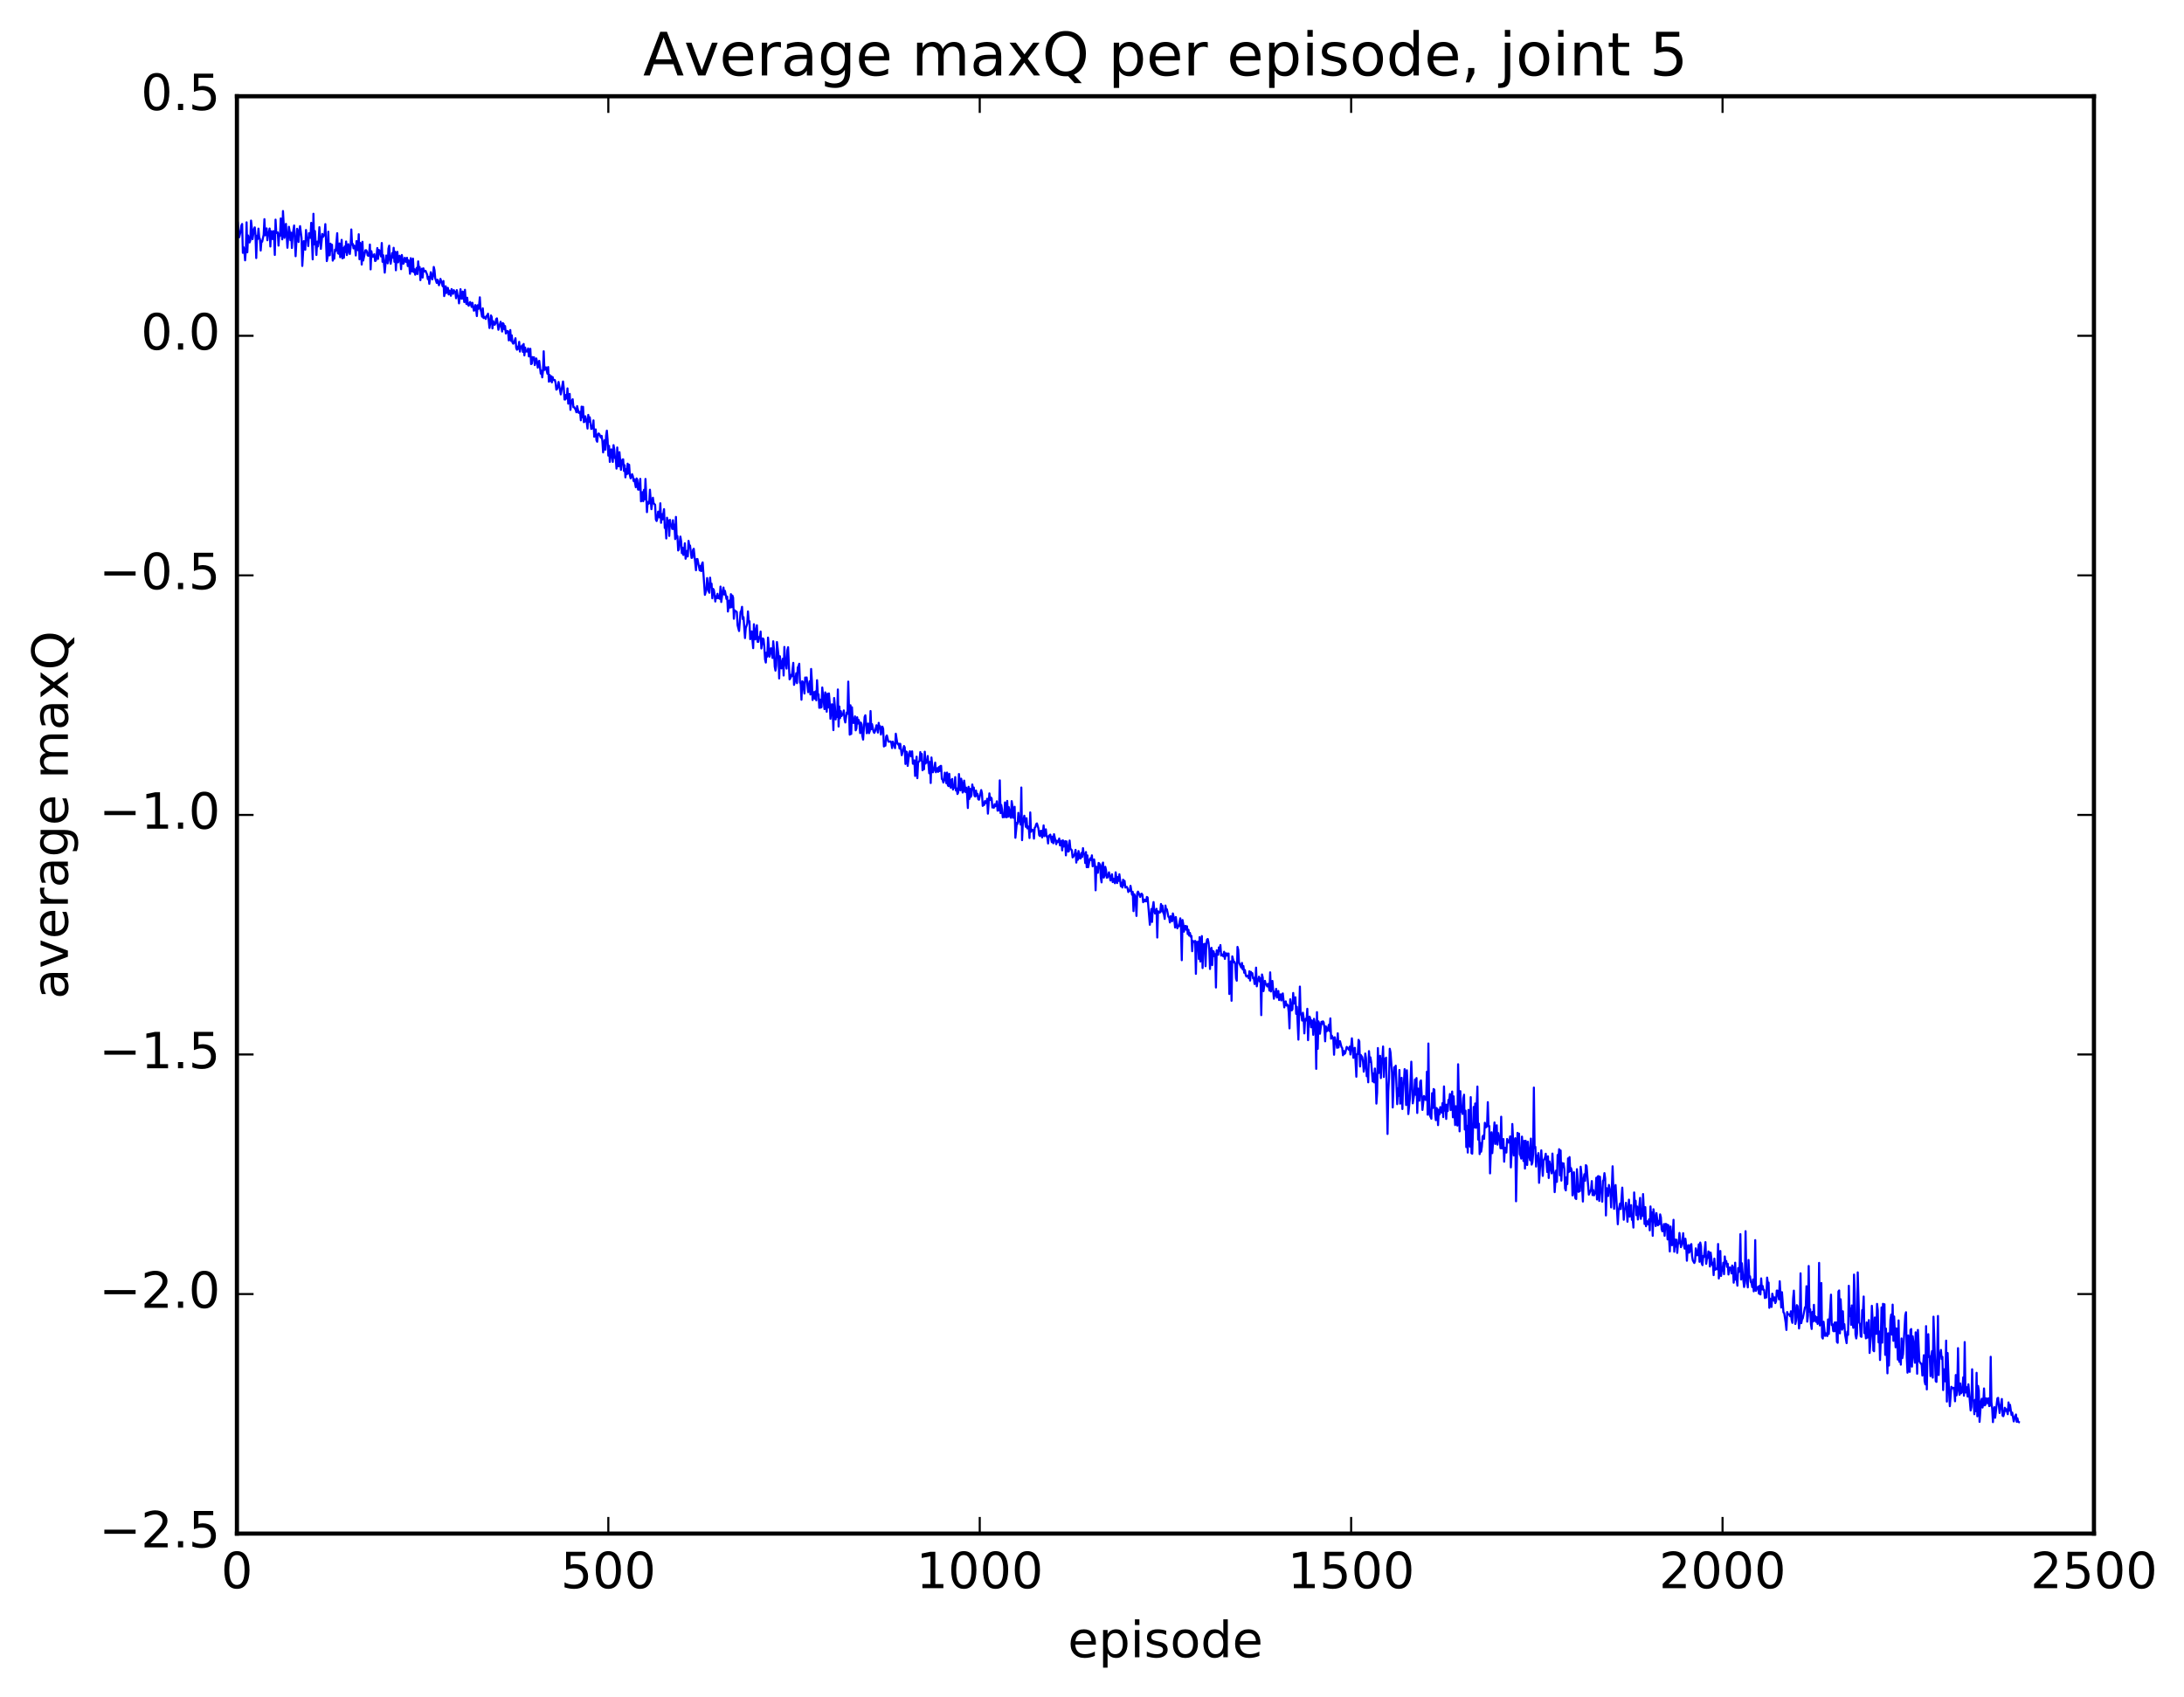 <?xml version="1.0" encoding="utf-8" standalone="no"?>
<!DOCTYPE svg PUBLIC "-//W3C//DTD SVG 1.1//EN"
  "http://www.w3.org/Graphics/SVG/1.1/DTD/svg11.dtd">
<!-- Created with matplotlib (http://matplotlib.org/) -->
<svg height="408pt" version="1.1" viewBox="0 0 525 408" width="525pt" xmlns="http://www.w3.org/2000/svg" xmlns:xlink="http://www.w3.org/1999/xlink">
 <defs>
  <style type="text/css">
*{stroke-linecap:butt;stroke-linejoin:round;stroke-miterlimit:100000;}
  </style>
 </defs>
 <g id="figure_1">
  <g id="patch_1">
   <path d="M 0 408.169 
L 525.823 408.169 
L 525.823 0 
L 0 0 
z
" style="fill:#ffffff;"/>
  </g>
  <g id="axes_1">
   <g id="patch_2">
    <path d="M 56.953 368.742 
L 503.353 368.742 
L 503.353 23.142 
L 56.953 23.142 
z
" style="fill:#ffffff;"/>
   </g>
   <g id="line2d_1">
    <path clip-path="url(#paa753abd03)" d="M 56.953 56.284 
L 57.132 53.347 
L 57.489 57.051 
L 57.846 55.622 
L 58.024 54.219 
L 58.203 53.855 
L 58.382 60.795 
L 58.56 59.448 
L 58.739 60.33 
L 58.917 62.594 
L 59.096 60.218 
L 59.274 53.454 
L 59.453 60.652 
L 59.632 56.618 
L 59.989 58.298 
L 60.167 57.825 
L 60.346 53.036 
L 60.524 54.672 
L 60.703 57.507 
L 61.06 55.081 
L 61.239 54.671 
L 61.417 56.566 
L 61.596 62.048 
L 61.774 56.698 
L 61.953 57.48 
L 62.131 54.969 
L 62.31 57.033 
L 62.488 57.504 
L 62.667 60.235 
L 62.846 57.954 
L 63.024 58.115 
L 63.381 56.444 
L 63.56 52.696 
L 63.738 56.577 
L 64.096 54.92 
L 64.274 57.769 
L 64.453 55.987 
L 64.631 55.892 
L 64.81 54.942 
L 64.988 59.271 
L 65.167 55.575 
L 65.345 56.046 
L 65.524 57.484 
L 65.703 55.554 
L 65.881 56.783 
L 66.06 61.298 
L 66.238 52.81 
L 66.417 56.026 
L 66.774 55.867 
L 66.952 59.055 
L 67.131 56.251 
L 67.31 56.702 
L 67.488 52.517 
L 67.845 57.559 
L 68.024 50.739 
L 68.381 57.188 
L 68.738 53.827 
L 69.095 59.576 
L 69.452 54.528 
L 69.631 55.576 
L 69.809 57.751 
L 69.988 55.951 
L 70.167 59.633 
L 70.345 56.499 
L 70.702 54.219 
L 71.059 61.607 
L 71.416 55 
L 71.595 56.118 
L 71.774 58.184 
L 71.952 55.411 
L 72.131 54.369 
L 72.488 57.196 
L 72.666 63.945 
L 73.024 57.979 
L 73.381 60.041 
L 73.559 55.299 
L 73.738 57.546 
L 73.916 57.181 
L 74.095 59.163 
L 74.273 56.055 
L 74.452 57.16 
L 74.631 57.185 
L 74.809 53.579 
L 75.166 62.364 
L 75.345 51.4 
L 75.523 58.752 
L 75.702 55.55 
L 76.059 61.307 
L 76.238 58.102 
L 76.416 59.257 
L 76.595 57.782 
L 76.773 54.626 
L 77.13 59.837 
L 77.488 56.248 
L 77.666 56.949 
L 78.023 56.303 
L 78.202 53.886 
L 78.559 62.778 
L 78.737 61.867 
L 78.916 55.706 
L 79.095 61.393 
L 79.273 61.369 
L 79.452 58.587 
L 79.63 60.235 
L 79.809 58.851 
L 79.987 62.666 
L 80.166 61.954 
L 80.344 62.203 
L 80.523 60.033 
L 80.702 60.36 
L 81.059 56.065 
L 81.237 60.866 
L 81.416 61.019 
L 81.594 58.541 
L 81.773 61.847 
L 81.952 60.599 
L 82.13 57.668 
L 82.309 62.115 
L 82.487 59.641 
L 82.666 61.982 
L 82.844 59.271 
L 83.023 60.604 
L 83.201 58.065 
L 83.38 61.332 
L 83.559 60.538 
L 83.737 58.709 
L 84.094 61.067 
L 84.273 59.41 
L 84.451 55.169 
L 84.63 58.832 
L 84.808 58.646 
L 84.987 59.719 
L 85.166 59.073 
L 85.344 59.499 
L 85.523 61.43 
L 85.701 57.967 
L 85.88 58.373 
L 86.058 60.167 
L 86.237 56.321 
L 86.416 62.336 
L 86.594 58.397 
L 86.773 59.65 
L 86.951 63.609 
L 87.13 58.134 
L 87.308 62.643 
L 87.844 60.169 
L 88.023 60.171 
L 88.201 60.498 
L 88.38 61.408 
L 88.558 61.504 
L 88.737 60.955 
L 88.915 58.794 
L 89.094 64.773 
L 89.272 60.397 
L 89.451 61.499 
L 89.63 61.76 
L 89.987 61.127 
L 90.165 62.755 
L 90.344 62.673 
L 90.522 61.588 
L 90.701 59.641 
L 90.88 62.254 
L 91.058 60.085 
L 91.237 60.274 
L 91.594 61.662 
L 91.772 58.431 
L 91.951 62.95 
L 92.129 61.367 
L 92.487 65.555 
L 92.844 61.436 
L 93.022 61.59 
L 93.201 63.324 
L 93.379 59.744 
L 93.558 59.061 
L 93.736 62.506 
L 93.915 63.415 
L 94.272 60.847 
L 94.451 61.958 
L 94.629 59.58 
L 94.808 62.945 
L 94.986 60.509 
L 95.165 64.987 
L 95.344 61.488 
L 95.522 60.552 
L 95.701 63.091 
L 96.058 61.499 
L 96.236 62.414 
L 96.415 64.729 
L 96.593 61.311 
L 96.951 63.42 
L 97.129 63.096 
L 97.308 61.975 
L 97.665 62.986 
L 97.843 61.99 
L 98.022 63.971 
L 98.2 62.591 
L 98.379 63.692 
L 98.558 65.831 
L 98.736 62.079 
L 98.915 65.242 
L 99.093 65.23 
L 99.272 62.182 
L 99.45 65.429 
L 99.629 64.737 
L 99.808 66.048 
L 100.165 64.403 
L 100.343 65.891 
L 100.522 62.845 
L 100.7 64.789 
L 100.879 64.211 
L 101.057 67.361 
L 101.236 65.355 
L 101.415 64.612 
L 101.593 66.734 
L 101.772 64.521 
L 101.95 65.169 
L 102.129 65.272 
L 102.307 65.124 
L 102.664 66.005 
L 102.843 67.119 
L 103.022 66.562 
L 103.2 68.247 
L 103.557 65.445 
L 103.914 67.174 
L 104.093 66.366 
L 104.272 64.181 
L 104.45 64.96 
L 104.629 66.939 
L 104.986 68.029 
L 105.164 67.254 
L 105.521 68.589 
L 105.879 67.052 
L 106.414 68.832 
L 106.593 67.562 
L 106.771 71.196 
L 106.95 70.457 
L 107.128 68.825 
L 107.307 70.445 
L 107.486 69.24 
L 107.664 69.221 
L 107.843 70.794 
L 108.021 69.867 
L 108.2 70.048 
L 108.378 71.113 
L 108.557 69.503 
L 108.914 70.644 
L 109.093 69.77 
L 109.271 70.202 
L 109.45 70.168 
L 109.628 71.712 
L 109.807 69.763 
L 109.985 70.994 
L 110.164 71.317 
L 110.343 72.942 
L 110.7 69.533 
L 110.878 71.778 
L 111.057 71.839 
L 111.235 70.106 
L 111.414 70.309 
L 111.592 72.615 
L 111.771 69.678 
L 111.95 72.334 
L 112.128 73.1 
L 112.307 71.575 
L 112.485 73.221 
L 112.664 73.508 
L 113.021 72.617 
L 113.378 73.795 
L 113.557 72.804 
L 113.914 74.704 
L 114.092 74.571 
L 114.271 73.349 
L 114.449 74.326 
L 114.628 75.998 
L 114.807 73.392 
L 114.985 74.286 
L 115.164 73.423 
L 115.342 71.485 
L 115.521 74.44 
L 115.699 75.043 
L 115.878 76.14 
L 116.056 74.134 
L 116.235 76.469 
L 116.414 76.186 
L 116.771 76.691 
L 116.949 75.931 
L 117.128 76.064 
L 117.306 75.417 
L 117.664 78.867 
L 117.842 77.757 
L 118.021 75.845 
L 118.199 76.235 
L 118.378 78.966 
L 118.556 77.218 
L 118.913 78.098 
L 119.092 77.779 
L 119.271 76.711 
L 119.449 76.553 
L 119.806 79.293 
L 120.163 77.973 
L 120.342 77.364 
L 120.699 79.717 
L 120.878 77.699 
L 121.056 77.888 
L 121.235 79.18 
L 121.413 78.393 
L 121.592 80.182 
L 121.949 79.566 
L 122.128 79.669 
L 122.306 81.842 
L 122.485 81.164 
L 122.663 79.352 
L 122.842 81.963 
L 123.02 80.631 
L 123.199 82.364 
L 123.377 82.635 
L 123.556 82.414 
L 123.913 81.325 
L 124.092 83.668 
L 124.27 84.092 
L 124.449 83.337 
L 124.627 83.888 
L 124.806 82.193 
L 124.984 84.537 
L 125.163 83.344 
L 125.342 83.418 
L 125.52 83.046 
L 125.699 84.619 
L 125.877 82.704 
L 126.056 85.457 
L 126.234 83.563 
L 126.413 84.55 
L 126.592 84.334 
L 126.77 84.528 
L 126.949 83.783 
L 127.127 85.695 
L 127.306 85.659 
L 127.484 83.859 
L 127.663 87.537 
L 127.841 87.44 
L 128.02 85.857 
L 128.199 86.004 
L 128.377 85.906 
L 128.556 87.784 
L 128.913 86.182 
L 129.091 86.909 
L 129.27 88.397 
L 129.627 86.756 
L 129.984 89.84 
L 130.163 89.12 
L 130.341 90.737 
L 130.52 89.261 
L 130.698 84.459 
L 130.877 88.944 
L 131.234 88.319 
L 131.591 89.861 
L 131.77 88.248 
L 131.948 91.771 
L 132.127 90.153 
L 132.305 91.603 
L 132.484 90.452 
L 132.663 91.942 
L 132.841 90.657 
L 133.02 91.358 
L 133.377 91.384 
L 133.555 92.051 
L 133.734 93.688 
L 133.912 93.545 
L 134.091 92.931 
L 134.27 91.838 
L 134.805 94.831 
L 135.341 91.725 
L 135.52 93.245 
L 135.698 96.055 
L 135.877 96.058 
L 136.055 94.951 
L 136.234 95.797 
L 136.412 93.384 
L 136.591 97.053 
L 136.769 96.682 
L 136.948 94.701 
L 137.127 98.548 
L 137.305 96.631 
L 137.662 95.993 
L 137.841 97.899 
L 138.019 97.892 
L 138.376 98.502 
L 138.555 99.134 
L 138.734 97.642 
L 139.091 99.234 
L 139.269 99.3 
L 139.448 99.01 
L 139.626 101.06 
L 139.805 97.77 
L 139.984 100.36 
L 140.162 97.817 
L 140.341 101.502 
L 140.519 101.398 
L 140.698 100.085 
L 141.055 101.581 
L 141.233 103.045 
L 141.412 99.757 
L 141.591 101.402 
L 141.769 100.337 
L 142.126 103.136 
L 142.305 103.051 
L 142.483 102.608 
L 142.662 101.077 
L 142.84 105.009 
L 143.198 103.248 
L 143.376 105.854 
L 143.555 106.212 
L 143.733 104.456 
L 143.912 104.22 
L 144.09 104.416 
L 144.448 105.22 
L 144.626 104.8 
L 144.805 106.042 
L 144.983 108.776 
L 145.34 105.834 
L 145.519 108.131 
L 145.697 104.764 
L 145.876 103.545 
L 146.055 105.674 
L 146.233 109.549 
L 146.412 107.204 
L 146.59 111.062 
L 146.947 108.038 
L 147.126 109.16 
L 147.304 111.063 
L 147.483 107.03 
L 147.662 108.085 
L 147.84 110.154 
L 148.019 110.217 
L 148.197 112.673 
L 148.376 107.592 
L 148.554 112.114 
L 148.733 112.122 
L 148.912 108.71 
L 149.269 112.972 
L 149.447 111.067 
L 149.626 110.482 
L 149.804 110.443 
L 149.983 113.233 
L 150.161 111.856 
L 150.34 114.776 
L 150.519 112.797 
L 150.697 114.01 
L 150.876 111.484 
L 151.054 113.828 
L 151.233 111.741 
L 151.411 114.23 
L 151.59 114.999 
L 151.947 114.009 
L 152.126 114.486 
L 152.304 115.657 
L 152.483 115.218 
L 152.84 117.156 
L 153.018 115.033 
L 153.197 115.314 
L 153.376 117.712 
L 153.554 117.743 
L 153.911 115.138 
L 154.09 120.543 
L 154.268 120.084 
L 154.447 118.333 
L 154.625 120.52 
L 154.804 117.775 
L 154.983 120.066 
L 155.161 115.159 
L 155.518 123.142 
L 155.697 120.69 
L 155.875 121.134 
L 156.054 120.996 
L 156.232 117.75 
L 156.59 122.433 
L 156.947 119.671 
L 157.125 120.998 
L 157.482 121.369 
L 157.661 124.911 
L 157.84 125.275 
L 158.018 124.671 
L 158.197 123.014 
L 158.554 124.418 
L 158.732 121.007 
L 158.911 125.704 
L 159.089 123.613 
L 159.268 124.89 
L 159.625 122.418 
L 159.804 126.951 
L 159.982 126.314 
L 160.161 129.468 
L 160.339 124.476 
L 160.518 125.614 
L 160.696 125.132 
L 160.875 128.861 
L 161.054 125.004 
L 161.232 126.414 
L 161.411 126.173 
L 161.589 127.178 
L 161.768 125.077 
L 161.946 127.233 
L 162.125 126.141 
L 162.304 129.617 
L 162.482 124.284 
L 162.661 129.298 
L 162.839 128.881 
L 163.018 132.357 
L 163.196 132.101 
L 163.553 129.019 
L 163.732 130.098 
L 163.911 133.018 
L 164.089 131.686 
L 164.268 133.43 
L 164.446 133.295 
L 164.625 130.629 
L 164.803 134.346 
L 164.982 133.717 
L 165.16 132.445 
L 165.339 133.777 
L 165.518 130.047 
L 165.696 131.248 
L 165.875 131.155 
L 166.232 134.14 
L 166.41 134.095 
L 166.589 132.235 
L 166.768 131.951 
L 167.303 137.113 
L 167.482 134.444 
L 167.66 134.407 
L 168.196 137.147 
L 168.375 136.059 
L 168.553 137.318 
L 168.732 135.612 
L 168.91 135.221 
L 169.446 143.026 
L 169.803 141.771 
L 169.982 138.991 
L 170.339 142.173 
L 170.517 142.521 
L 170.696 138.896 
L 170.874 141.109 
L 171.053 140.343 
L 171.232 143.848 
L 171.41 141.573 
L 171.589 141.819 
L 171.767 142.846 
L 171.946 144.627 
L 172.124 143.352 
L 172.303 143.813 
L 172.481 142.765 
L 172.66 143.845 
L 172.839 143.29 
L 173.017 143.976 
L 173.196 141.036 
L 173.374 144.745 
L 173.731 142.147 
L 173.91 141.264 
L 174.088 142.949 
L 174.267 142.069 
L 174.624 144.003 
L 174.803 143.436 
L 174.981 147.038 
L 175.338 144.388 
L 175.517 146.096 
L 175.696 142.858 
L 175.874 145.991 
L 176.053 143.189 
L 176.231 143.698 
L 176.41 148.775 
L 176.588 146.727 
L 176.767 146.947 
L 176.945 146.989 
L 177.124 147.18 
L 177.303 150.344 
L 177.66 151.725 
L 178.017 147.123 
L 178.195 146.866 
L 178.374 145.906 
L 178.552 148.854 
L 178.731 148.383 
L 179.088 153.423 
L 179.267 151.043 
L 179.624 149.943 
L 179.802 147.014 
L 179.981 149.453 
L 180.16 149.375 
L 180.338 153.679 
L 180.517 153.235 
L 180.695 151.815 
L 181.052 155.846 
L 181.231 150.085 
L 181.409 153.645 
L 181.588 153.746 
L 181.767 151.27 
L 181.945 150.339 
L 182.124 154.33 
L 182.302 154.315 
L 182.481 153.157 
L 182.659 153.307 
L 182.838 151.848 
L 183.016 155.916 
L 183.374 153.504 
L 183.552 153.684 
L 183.731 155.537 
L 183.909 158.551 
L 184.088 159.305 
L 184.266 156.913 
L 184.445 157.882 
L 184.624 153.301 
L 184.981 157.891 
L 185.338 155.866 
L 185.516 156.4 
L 185.695 158.204 
L 185.873 154.189 
L 186.052 156.071 
L 186.231 160.268 
L 186.409 161.247 
L 186.588 160.076 
L 186.766 154.374 
L 187.123 157.433 
L 187.302 163.127 
L 187.48 157.791 
L 187.838 160.705 
L 188.195 158.379 
L 188.373 162.418 
L 188.552 155.551 
L 188.73 158.894 
L 189.088 160.764 
L 189.266 156.336 
L 189.445 155.617 
L 189.802 163.349 
L 189.98 163.096 
L 190.159 162.267 
L 190.337 162.617 
L 190.695 159.375 
L 190.873 164.669 
L 191.23 163.205 
L 191.409 161.869 
L 191.587 164.26 
L 191.766 160.51 
L 191.944 160.198 
L 192.123 159.592 
L 192.302 164.049 
L 192.48 164.493 
L 192.659 168.248 
L 192.837 163.792 
L 193.016 163.981 
L 193.373 166.753 
L 193.552 162.899 
L 193.73 163.645 
L 193.909 162.886 
L 194.266 166.422 
L 194.623 163.806 
L 194.801 166.981 
L 194.98 160.845 
L 195.159 163.625 
L 195.337 168.315 
L 195.516 166.55 
L 195.694 166.402 
L 195.873 168.002 
L 196.051 166.232 
L 196.23 168.401 
L 196.408 163.546 
L 196.587 166.846 
L 196.766 166.957 
L 196.944 170.195 
L 197.123 168.211 
L 197.301 170.148 
L 197.48 170.015 
L 197.658 165.3 
L 198.194 170.504 
L 198.373 166.469 
L 198.73 171.127 
L 198.908 166.808 
L 199.087 170.113 
L 199.265 166.735 
L 199.444 168.892 
L 199.623 172.825 
L 199.98 169.324 
L 200.158 171.163 
L 200.337 175.553 
L 200.515 167.833 
L 200.694 169.76 
L 200.872 172.977 
L 201.051 171.142 
L 201.23 172.394 
L 201.408 165.776 
L 201.587 174.685 
L 201.765 169.876 
L 201.944 172.676 
L 202.122 170.988 
L 202.301 172.177 
L 202.48 171.706 
L 202.658 171.827 
L 202.837 170.815 
L 203.015 172.986 
L 203.194 173.713 
L 203.551 171.294 
L 203.729 171.644 
L 203.908 163.886 
L 204.265 176.646 
L 204.444 169.578 
L 204.622 176.474 
L 204.801 170.064 
L 204.979 173.644 
L 205.158 173.841 
L 205.515 172.243 
L 205.694 175.602 
L 205.872 175.156 
L 206.051 172.463 
L 206.229 173.971 
L 206.408 173.103 
L 206.586 173.801 
L 206.765 176.267 
L 206.944 173.749 
L 207.122 174.17 
L 207.301 176.947 
L 207.479 177.834 
L 207.836 172.394 
L 208.015 171.982 
L 208.372 176.298 
L 208.551 174.021 
L 208.729 173.992 
L 208.908 176.286 
L 209.086 175.748 
L 209.265 170.964 
L 209.443 175.336 
L 209.622 174.099 
L 209.979 175.898 
L 210.158 176.22 
L 210.336 175.859 
L 210.693 174.378 
L 211.05 176.14 
L 211.229 173.805 
L 211.408 175.185 
L 211.586 174.604 
L 211.765 176.623 
L 212.122 174.718 
L 212.3 175.254 
L 212.479 179.481 
L 212.657 179.15 
L 212.836 179.288 
L 213.015 177.108 
L 213.193 176.839 
L 213.55 178.328 
L 213.907 178.322 
L 214.086 178.273 
L 214.264 178.636 
L 214.443 179.864 
L 214.622 178.324 
L 214.8 179.018 
L 214.979 179.227 
L 215.157 179.887 
L 215.336 176.414 
L 215.693 178.704 
L 215.872 179.008 
L 216.05 178.811 
L 216.229 179.984 
L 216.407 178.843 
L 216.764 181.581 
L 217.121 180.227 
L 217.3 179.375 
L 217.479 179.689 
L 217.657 183.689 
L 217.836 180.701 
L 218.014 180.825 
L 218.193 184.154 
L 218.55 181.322 
L 218.728 180.628 
L 218.907 181.759 
L 219.086 181.866 
L 219.264 180.656 
L 219.443 183.622 
L 219.621 183.662 
L 219.8 182.823 
L 219.978 186.57 
L 220.336 181.937 
L 220.514 187.108 
L 220.693 183.379 
L 221.05 182.922 
L 221.228 180.828 
L 221.407 182.855 
L 221.585 181.281 
L 221.764 185.203 
L 221.943 183.217 
L 222.121 184.962 
L 222.3 180.746 
L 222.478 183.596 
L 222.657 182.933 
L 222.835 183.347 
L 223.014 181.774 
L 223.371 185.92 
L 223.55 183.194 
L 223.728 188.269 
L 223.907 182.129 
L 224.264 185.689 
L 224.621 184.756 
L 224.8 183.364 
L 224.978 185.675 
L 225.335 184.686 
L 225.514 185.584 
L 225.692 184.431 
L 225.871 185.377 
L 226.049 184.173 
L 226.228 184.148 
L 226.407 187.294 
L 226.585 187.466 
L 226.764 188.152 
L 226.942 187.418 
L 227.121 185.777 
L 227.478 188.312 
L 227.656 185.754 
L 227.835 188.778 
L 228.014 189.026 
L 228.192 186.067 
L 228.371 188.677 
L 228.549 189.401 
L 228.728 187.535 
L 228.906 187.291 
L 229.085 189.841 
L 229.264 189.108 
L 229.442 189.424 
L 229.621 186.846 
L 229.799 190.077 
L 229.978 189.565 
L 230.156 190.916 
L 230.335 190.566 
L 230.513 186.107 
L 230.871 190.042 
L 231.049 187.234 
L 231.228 188.096 
L 231.406 190.554 
L 231.585 190.321 
L 231.763 187.685 
L 232.12 190.444 
L 232.299 189.398 
L 232.478 191.126 
L 232.656 194.281 
L 232.835 189.172 
L 233.013 192.106 
L 233.192 189.659 
L 233.37 191.601 
L 233.549 191.097 
L 233.728 188.627 
L 233.906 189.856 
L 234.085 189.356 
L 234.263 191.37 
L 234.442 191.515 
L 234.62 190.093 
L 234.799 191.325 
L 234.977 190.855 
L 235.156 192.175 
L 235.335 192.283 
L 235.87 189.965 
L 236.049 190.728 
L 236.227 193.77 
L 236.406 192.957 
L 236.584 193.549 
L 236.763 192.614 
L 236.942 193.098 
L 237.12 193.106 
L 237.299 192.049 
L 237.477 195.636 
L 237.834 190.762 
L 238.013 192.339 
L 238.192 191.756 
L 238.37 191.945 
L 238.549 194.161 
L 238.727 193.97 
L 238.906 194.212 
L 239.084 193.374 
L 239.263 193.867 
L 239.441 193.724 
L 239.62 192.669 
L 239.799 194.926 
L 239.977 194.071 
L 240.156 194.878 
L 240.334 187.629 
L 240.513 195.499 
L 240.691 193.536 
L 240.87 194.573 
L 241.048 196.517 
L 241.227 195.826 
L 241.406 196.471 
L 241.584 192.937 
L 241.763 196.424 
L 241.941 196.503 
L 242.12 192.575 
L 242.298 196.389 
L 242.477 194.045 
L 242.656 194.923 
L 242.834 196.367 
L 243.013 196.629 
L 243.191 192.622 
L 243.37 193.805 
L 243.548 196.627 
L 243.727 195.634 
L 243.905 193.979 
L 244.084 201.441 
L 244.441 197.823 
L 244.62 198.09 
L 244.798 195.436 
L 244.977 197.499 
L 245.155 197.323 
L 245.334 198.267 
L 245.512 189.35 
L 245.691 202.011 
L 245.87 197.96 
L 246.227 196.132 
L 246.584 198.8 
L 246.762 196.732 
L 246.941 199.173 
L 247.12 198.703 
L 247.298 199.012 
L 247.477 201.495 
L 247.655 195.339 
L 247.834 199.991 
L 248.012 199.461 
L 248.191 199.627 
L 248.369 199.556 
L 248.548 201.642 
L 248.727 199.03 
L 248.905 198.864 
L 249.084 198.147 
L 249.262 197.981 
L 249.619 199.165 
L 249.798 200.789 
L 249.976 201.018 
L 250.155 199.771 
L 250.334 199.756 
L 250.512 201.356 
L 250.691 200.298 
L 250.869 198.458 
L 251.048 201.042 
L 251.226 200.541 
L 251.405 199.397 
L 251.584 201.126 
L 251.762 201.247 
L 251.941 202.802 
L 252.119 200.937 
L 252.298 200.869 
L 252.476 200.676 
L 252.833 202.471 
L 253.012 201.152 
L 253.191 202.758 
L 253.369 200.574 
L 253.905 202.979 
L 254.083 202.13 
L 254.262 202.495 
L 254.44 202.441 
L 254.619 201.613 
L 254.798 203.267 
L 254.976 203.21 
L 255.155 202.158 
L 255.333 204.465 
L 255.512 202.052 
L 255.69 203.548 
L 255.869 203.364 
L 256.048 202.24 
L 256.226 205.663 
L 256.405 202.308 
L 256.762 204.765 
L 256.94 204.668 
L 257.119 202.096 
L 257.297 204.036 
L 257.655 204.439 
L 257.833 206.155 
L 258.012 205.986 
L 258.369 205.246 
L 258.547 204.342 
L 258.726 207.403 
L 258.904 205.244 
L 259.083 206.744 
L 259.262 204.623 
L 259.619 206.421 
L 259.797 206.365 
L 259.976 205.066 
L 260.154 206.029 
L 260.333 203.932 
L 260.512 205.381 
L 260.69 205.296 
L 260.869 207.51 
L 261.047 204.869 
L 261.226 208.513 
L 261.404 205.676 
L 261.583 208.523 
L 261.94 206.705 
L 262.119 206.341 
L 262.297 206.8 
L 262.476 205.66 
L 262.654 208.303 
L 262.833 208.052 
L 263.011 206.642 
L 263.19 207.887 
L 263.368 214.065 
L 263.547 208.402 
L 263.726 208.849 
L 263.904 209.864 
L 264.083 207.483 
L 264.261 207.603 
L 264.44 208.07 
L 264.618 211.058 
L 264.797 212.164 
L 264.976 207.801 
L 265.154 207.397 
L 265.333 211.008 
L 265.511 210.525 
L 265.69 208.41 
L 265.868 209.172 
L 266.047 211.039 
L 266.225 210.991 
L 266.583 209.735 
L 266.94 211.704 
L 267.297 210.205 
L 267.475 212.087 
L 267.654 211.275 
L 268.011 212.369 
L 268.19 209.745 
L 268.547 212.322 
L 268.725 210.88 
L 268.904 211.799 
L 269.082 210.209 
L 269.44 213.085 
L 269.618 212.23 
L 269.797 213.396 
L 269.975 211.515 
L 270.154 212.841 
L 270.332 211.803 
L 270.511 213.405 
L 270.868 213.234 
L 271.047 213.599 
L 271.225 214.48 
L 271.404 214.103 
L 271.582 214.215 
L 271.761 212.991 
L 272.118 215.129 
L 272.296 214.442 
L 272.475 219.073 
L 272.654 215.009 
L 272.832 215.384 
L 273.011 217.07 
L 273.189 220.23 
L 273.368 214.812 
L 273.546 214.378 
L 273.725 214.717 
L 274.082 215.673 
L 274.261 214.995 
L 274.439 214.875 
L 274.618 215.152 
L 274.796 216.928 
L 274.975 216.287 
L 275.153 216.708 
L 275.332 216.342 
L 275.511 216.731 
L 275.689 215.666 
L 275.868 215.796 
L 276.403 222.354 
L 276.76 218.564 
L 276.939 221.673 
L 277.118 218.107 
L 277.296 216.895 
L 277.475 218.989 
L 277.653 219.652 
L 278.01 218.514 
L 278.189 225.425 
L 278.368 219.102 
L 278.725 219.441 
L 278.903 219.342 
L 279.082 217.356 
L 279.26 219.079 
L 279.439 217.748 
L 279.617 219.422 
L 279.796 219.813 
L 279.975 220.946 
L 280.153 217.724 
L 280.332 218.805 
L 280.51 218.639 
L 280.867 220.444 
L 281.046 220.563 
L 281.224 221.789 
L 281.403 220.283 
L 281.76 221.505 
L 281.939 219.63 
L 282.296 221.196 
L 282.474 223.006 
L 282.653 220.493 
L 283.01 223.204 
L 283.189 222.714 
L 283.367 222.704 
L 283.724 220.807 
L 283.903 223.425 
L 284.081 230.876 
L 284.26 221.208 
L 284.439 222.214 
L 284.617 224.011 
L 284.796 222.679 
L 284.974 222.619 
L 285.153 223.555 
L 285.331 222.714 
L 285.51 224.586 
L 285.688 223.564 
L 285.867 224.964 
L 286.046 224.31 
L 286.224 225.228 
L 286.403 225.038 
L 286.581 228.708 
L 286.76 226.237 
L 286.938 226.505 
L 287.296 226.235 
L 287.474 234.156 
L 287.653 226.475 
L 287.831 226.674 
L 288.01 226.418 
L 288.188 230.584 
L 288.367 225.329 
L 288.545 231.192 
L 288.724 229.209 
L 288.903 225.071 
L 289.081 232.759 
L 289.26 227.084 
L 289.617 226.925 
L 289.795 232.317 
L 289.974 227.098 
L 290.152 225.913 
L 290.331 225.774 
L 290.51 226.641 
L 290.688 228.317 
L 290.867 232.985 
L 291.045 228.267 
L 291.224 227.9 
L 291.402 232.054 
L 291.581 228.64 
L 291.76 228.807 
L 291.938 229.929 
L 292.117 229.407 
L 292.295 237.436 
L 292.474 228.502 
L 292.652 228.816 
L 292.831 229.578 
L 293.009 227.794 
L 293.188 228.618 
L 293.367 227.23 
L 293.545 229.76 
L 293.724 229.46 
L 294.081 229.951 
L 294.259 228.839 
L 294.438 230.558 
L 294.616 229.196 
L 294.795 229.775 
L 294.974 229.254 
L 295.152 229.81 
L 295.331 229.266 
L 295.509 238.997 
L 295.688 231.726 
L 295.866 231.147 
L 296.045 240.627 
L 296.224 229.948 
L 296.581 231.36 
L 296.759 231.268 
L 296.938 231.832 
L 297.116 235.224 
L 297.295 235.803 
L 297.473 227.671 
L 297.652 228.349 
L 297.831 231.414 
L 298.366 232.638 
L 298.545 231.524 
L 298.723 233.085 
L 298.902 232.269 
L 299.08 233.881 
L 299.259 233.235 
L 299.438 234.383 
L 299.616 234.801 
L 299.795 234.598 
L 299.973 234.709 
L 300.152 235.193 
L 300.33 233.54 
L 300.509 235.771 
L 300.688 233.674 
L 300.866 234.017 
L 301.045 233.989 
L 301.223 235.245 
L 301.402 235.08 
L 301.58 236.601 
L 301.759 236.484 
L 301.937 232.657 
L 302.116 237.154 
L 302.295 235.89 
L 302.473 235.624 
L 302.652 234.825 
L 302.83 236.004 
L 303.009 235.213 
L 303.187 244.08 
L 303.366 234.306 
L 303.544 235.045 
L 303.723 238.305 
L 304.08 235.841 
L 304.259 236.709 
L 304.437 236.673 
L 304.616 237.179 
L 304.794 236.543 
L 304.973 237.068 
L 305.152 238.177 
L 305.33 233.792 
L 305.509 238.389 
L 305.687 236.136 
L 305.866 235.863 
L 306.223 240.14 
L 306.401 238.474 
L 306.58 239.399 
L 306.759 237.764 
L 306.937 239.842 
L 307.116 239.43 
L 307.294 238.273 
L 307.473 240.45 
L 307.651 239.262 
L 307.83 239.076 
L 308.008 240.555 
L 308.187 239.175 
L 308.366 238.856 
L 308.723 242.216 
L 308.901 241.032 
L 309.08 240.771 
L 309.258 241.781 
L 309.437 241.532 
L 309.616 241.749 
L 309.794 243.47 
L 309.973 247.265 
L 310.151 240.264 
L 310.508 242.944 
L 310.687 242.683 
L 310.865 238.75 
L 311.044 241.317 
L 311.223 240.9 
L 311.401 239.79 
L 311.58 243.774 
L 311.758 242.087 
L 312.115 249.972 
L 312.472 237.214 
L 312.651 243.912 
L 312.83 243.842 
L 313.008 245.385 
L 313.187 243.491 
L 313.365 244.642 
L 313.544 248.469 
L 313.722 245.157 
L 313.901 244.937 
L 314.08 245.363 
L 314.258 242.556 
L 314.437 250.101 
L 314.615 245.026 
L 314.794 244.433 
L 314.972 244.876 
L 315.151 247.006 
L 315.329 245.334 
L 315.508 245.848 
L 315.687 248.819 
L 315.865 244.961 
L 316.044 245.815 
L 316.222 247.53 
L 316.401 256.999 
L 316.579 243.363 
L 316.758 252.186 
L 316.936 245.574 
L 317.115 246.086 
L 317.294 248.556 
L 317.651 245.684 
L 317.829 246.207 
L 318.008 245.567 
L 318.186 245.812 
L 318.365 247.082 
L 318.544 250.373 
L 318.722 246.79 
L 318.901 247.96 
L 319.079 247.848 
L 319.436 246.396 
L 319.615 247.923 
L 319.793 244.864 
L 319.972 249.751 
L 320.151 249.019 
L 320.508 249.692 
L 320.686 253.609 
L 320.865 249.396 
L 321.043 250.539 
L 321.222 250.477 
L 321.4 251.943 
L 321.579 248.45 
L 321.758 251.861 
L 321.936 250.731 
L 322.115 250.336 
L 322.472 251.754 
L 322.65 251.985 
L 322.829 253.739 
L 323.008 252.69 
L 323.186 253.409 
L 323.365 253.221 
L 323.722 251.716 
L 324.257 252.423 
L 324.436 251.658 
L 324.615 253.55 
L 324.972 249.652 
L 325.329 254.342 
L 325.507 252.116 
L 325.686 251.946 
L 326.043 258.89 
L 326.222 253.456 
L 326.4 253.463 
L 326.579 250.022 
L 326.757 250.399 
L 326.936 256.429 
L 327.114 253.657 
L 327.472 254.198 
L 327.65 255.351 
L 327.829 257.678 
L 328.007 256.614 
L 328.186 253.314 
L 328.364 254.405 
L 328.543 258.764 
L 328.721 257.635 
L 328.9 260.23 
L 329.079 252.735 
L 329.257 255.329 
L 329.436 254.229 
L 329.614 255.412 
L 329.971 260.026 
L 330.15 258.115 
L 330.328 260.25 
L 330.507 256.921 
L 330.686 259.174 
L 330.864 265.354 
L 331.043 262.738 
L 331.221 251.994 
L 331.4 258.015 
L 331.578 257.731 
L 331.757 253.865 
L 331.936 259.215 
L 332.114 254.554 
L 332.293 254.71 
L 332.471 251.621 
L 332.65 258.957 
L 332.828 254.546 
L 333.007 255.739 
L 333.185 254.298 
L 333.543 272.652 
L 333.721 262.436 
L 333.9 259.178 
L 334.078 252.167 
L 334.257 253.047 
L 334.614 257.925 
L 334.792 266.279 
L 335.15 256.604 
L 335.328 257.313 
L 335.507 256.229 
L 335.864 265.488 
L 336.042 261.696 
L 336.221 263.489 
L 336.4 257.271 
L 336.578 265.366 
L 336.757 260.721 
L 336.935 259.153 
L 337.114 266.655 
L 337.292 260.656 
L 337.471 260.309 
L 337.649 257.064 
L 338.007 265.691 
L 338.185 257.336 
L 338.364 260.848 
L 338.542 267.867 
L 338.899 264.246 
L 339.256 255.272 
L 339.614 265.29 
L 339.971 262.962 
L 340.149 259.553 
L 340.328 263.235 
L 340.506 259.207 
L 340.685 267.603 
L 340.864 261.738 
L 341.042 263.917 
L 341.221 264.656 
L 341.399 260.107 
L 341.578 259.775 
L 341.935 266.874 
L 342.292 263.533 
L 342.471 263.797 
L 342.649 264.449 
L 342.828 264.471 
L 343.006 257.683 
L 343.185 268.013 
L 343.363 250.901 
L 343.542 265.049 
L 343.72 268.183 
L 344.078 268.986 
L 344.256 262.853 
L 344.435 266.413 
L 344.613 261.847 
L 344.792 262.012 
L 344.97 267.76 
L 345.149 269.332 
L 345.328 266.408 
L 345.506 266.687 
L 345.685 270.53 
L 345.863 266.854 
L 346.042 267.971 
L 346.22 266.193 
L 346.399 267.279 
L 346.577 267.527 
L 346.756 265.239 
L 346.935 268.598 
L 347.113 261.222 
L 347.292 267.049 
L 347.47 265.604 
L 347.649 269.039 
L 347.827 265.607 
L 348.006 267.158 
L 348.184 264.45 
L 348.363 264.711 
L 348.542 263.048 
L 348.72 266.903 
L 348.899 265.69 
L 349.077 262.453 
L 349.256 268.652 
L 349.434 263.604 
L 349.792 270.511 
L 349.97 265.982 
L 350.327 270.638 
L 350.506 255.89 
L 350.863 272.022 
L 351.041 262.361 
L 351.22 267.34 
L 351.399 266.176 
L 351.577 267.841 
L 351.756 264.026 
L 351.934 263.21 
L 352.113 271.583 
L 352.291 267.045 
L 352.47 275.812 
L 352.648 270.701 
L 352.827 277.125 
L 353.006 266.856 
L 353.184 270.009 
L 353.363 275.7 
L 353.541 263.795 
L 353.72 277.262 
L 353.898 277.401 
L 354.256 266.15 
L 354.434 271.074 
L 354.613 265.322 
L 354.791 271.181 
L 355.148 261.253 
L 355.327 274.005 
L 355.505 270.185 
L 355.684 277.5 
L 355.863 274.815 
L 356.041 276.924 
L 356.22 275.715 
L 356.398 273.261 
L 356.577 273.017 
L 356.755 273.829 
L 356.934 269.962 
L 357.112 271.083 
L 357.291 271.009 
L 357.47 270.655 
L 357.648 265.004 
L 357.827 270.815 
L 358.005 270.739 
L 358.184 282.131 
L 358.541 272.242 
L 358.72 277.26 
L 359.255 269.889 
L 359.434 275.055 
L 359.791 270.554 
L 359.969 275.213 
L 360.148 272.431 
L 360.327 273.538 
L 360.505 273.946 
L 360.684 276.077 
L 360.862 268.504 
L 361.041 276.135 
L 361.398 273.88 
L 361.576 279.318 
L 361.755 275.965 
L 362.112 277.125 
L 362.291 273.852 
L 362.648 274.712 
L 362.826 274.741 
L 363.005 273.24 
L 363.184 280.693 
L 363.362 277.306 
L 363.541 270.252 
L 363.898 277.818 
L 364.076 274.43 
L 364.255 273.67 
L 364.433 288.841 
L 364.791 272.387 
L 364.969 274.269 
L 365.148 272.564 
L 365.326 277.555 
L 365.505 277.862 
L 365.683 278.576 
L 365.862 273.292 
L 366.219 279.165 
L 366.398 274.307 
L 366.576 280.973 
L 366.755 274.286 
L 366.933 276.293 
L 367.112 280.119 
L 367.29 274.515 
L 367.648 278.283 
L 367.826 278.997 
L 368.005 273.76 
L 368.183 280.02 
L 368.362 279.528 
L 368.54 277.535 
L 368.719 261.495 
L 368.897 276.026 
L 369.076 275.746 
L 369.255 280.493 
L 369.433 277.869 
L 369.612 278.675 
L 369.79 277.252 
L 369.969 284.401 
L 370.326 278.637 
L 370.504 276.587 
L 370.862 282.729 
L 371.04 279.068 
L 371.397 278.344 
L 371.576 277.405 
L 371.933 281.797 
L 372.112 278.028 
L 372.29 283.242 
L 372.469 279.271 
L 373.004 282.127 
L 373.183 277.369 
L 373.361 281.228 
L 373.54 281.939 
L 373.719 286.64 
L 374.076 281.439 
L 374.254 284.163 
L 374.433 277.694 
L 374.611 278.847 
L 374.79 276.313 
L 374.968 282.611 
L 375.147 276.62 
L 375.326 283.872 
L 375.504 279.64 
L 375.683 280.601 
L 375.861 279.717 
L 376.04 281.114 
L 376.218 285.766 
L 376.397 286.219 
L 376.576 283.045 
L 376.754 284.704 
L 376.933 278.532 
L 377.111 281.827 
L 377.29 278.209 
L 377.468 281.59 
L 377.647 280.851 
L 377.825 281.524 
L 378.004 287.421 
L 378.183 282.435 
L 378.361 281.86 
L 378.54 287.148 
L 378.718 288.154 
L 378.897 288.293 
L 379.075 281.121 
L 379.432 286.572 
L 379.79 286.376 
L 379.968 280.527 
L 380.147 282.205 
L 380.504 288.902 
L 380.682 283.383 
L 380.861 282.33 
L 381.04 283.914 
L 381.218 280.146 
L 381.397 280.371 
L 381.932 287.24 
L 382.468 285.969 
L 382.647 283.978 
L 382.825 287.35 
L 383.004 286.14 
L 383.182 287.404 
L 383.539 286.631 
L 383.718 283.187 
L 383.896 288.405 
L 384.075 282.858 
L 384.254 282.784 
L 384.432 288.755 
L 384.611 282.938 
L 384.789 286.367 
L 384.968 286.452 
L 385.146 288.931 
L 385.325 283.913 
L 385.504 283.698 
L 385.682 282.072 
L 385.861 283.378 
L 386.039 292.246 
L 386.218 285.683 
L 386.396 286.031 
L 386.575 287.571 
L 386.753 284.907 
L 386.932 285.854 
L 387.111 286.19 
L 387.289 290.313 
L 387.646 280.423 
L 388.003 290.655 
L 388.182 286.147 
L 388.36 284.924 
L 388.896 294.36 
L 389.075 291.143 
L 389.432 289.384 
L 389.61 290.725 
L 389.968 285.552 
L 390.325 293.284 
L 390.503 290.729 
L 390.682 290.717 
L 390.86 289.198 
L 391.039 290.842 
L 391.217 293.755 
L 391.575 288.445 
L 391.753 292.519 
L 392.11 289.759 
L 392.289 293.307 
L 392.467 292.92 
L 392.646 295.163 
L 392.824 286.714 
L 393.003 289.627 
L 393.182 288.716 
L 393.36 292.173 
L 393.539 290.088 
L 393.717 293.224 
L 393.896 291.914 
L 394.253 288.018 
L 394.432 293.07 
L 394.61 290.711 
L 394.789 292.371 
L 394.967 287.103 
L 395.324 294.304 
L 395.503 290.236 
L 395.681 294.838 
L 395.86 293.618 
L 396.217 294.394 
L 396.396 293.19 
L 396.574 295.824 
L 396.753 290.077 
L 396.931 293.644 
L 397.11 291.501 
L 397.288 297.14 
L 397.467 290.75 
L 398.003 294.795 
L 398.181 291.679 
L 398.538 294.614 
L 398.717 293.576 
L 398.896 294.341 
L 399.074 291.987 
L 399.253 292.707 
L 399.431 295.538 
L 399.61 296.068 
L 399.788 295.413 
L 399.967 294.324 
L 400.145 297.131 
L 400.324 294.292 
L 400.503 294.299 
L 400.681 294.431 
L 400.86 298.007 
L 401.038 294.555 
L 401.395 300.901 
L 401.574 294.897 
L 401.931 299.413 
L 402.11 297.1 
L 402.288 293.293 
L 402.467 300.966 
L 402.645 298.024 
L 402.824 299.74 
L 403.002 298.077 
L 403.181 301.251 
L 403.36 298.924 
L 403.538 298.966 
L 403.717 296.45 
L 404.074 299.874 
L 404.431 298.389 
L 404.609 296.512 
L 404.788 299.344 
L 404.967 300.229 
L 405.145 297.841 
L 405.324 299.443 
L 405.502 303.131 
L 405.681 300.133 
L 405.859 299.388 
L 406.038 301.196 
L 406.216 300.846 
L 406.395 299.318 
L 406.574 299.127 
L 406.752 302.036 
L 406.931 303.072 
L 407.288 303.679 
L 407.466 303.228 
L 407.645 300.154 
L 408.002 301.848 
L 408.181 301.451 
L 408.359 299.192 
L 408.538 303.393 
L 408.716 298.761 
L 408.895 299.668 
L 409.073 303.772 
L 409.252 304.194 
L 409.431 301.968 
L 409.609 302.262 
L 409.966 298.662 
L 410.145 303.875 
L 410.323 302.55 
L 410.502 302.484 
L 410.68 300.901 
L 410.859 301.124 
L 411.038 304.521 
L 411.216 301.178 
L 411.573 304.156 
L 411.752 303.618 
L 411.93 306.593 
L 412.109 302.616 
L 412.288 305.326 
L 412.466 304.995 
L 412.645 305.177 
L 412.823 305.178 
L 413.002 299.105 
L 413.18 307.404 
L 413.359 305.315 
L 413.537 300.785 
L 413.716 306.799 
L 413.895 305.309 
L 414.073 305.469 
L 414.252 303.603 
L 414.43 306.372 
L 414.609 302.105 
L 414.787 303.749 
L 414.966 303.206 
L 415.144 304.615 
L 415.323 303.865 
L 415.502 306.445 
L 415.68 304.796 
L 415.859 304.762 
L 416.037 304.905 
L 416.216 306.186 
L 416.394 304.288 
L 416.573 304.75 
L 416.752 308.417 
L 417.109 303.606 
L 417.287 307.725 
L 417.466 307.51 
L 417.644 309.13 
L 417.823 304.889 
L 418.001 305.851 
L 418.18 304.796 
L 418.359 296.735 
L 418.537 307.645 
L 418.716 303.732 
L 419.073 307.827 
L 419.251 309.452 
L 419.43 308.622 
L 419.608 296.027 
L 419.787 306.664 
L 420.144 309.542 
L 420.323 302.945 
L 420.501 307.101 
L 420.68 306.877 
L 420.858 308.256 
L 421.037 308.483 
L 421.216 309.483 
L 421.394 307.626 
L 421.573 310.491 
L 421.751 309.366 
L 421.93 298.175 
L 422.108 310.376 
L 422.287 309.73 
L 422.465 309.714 
L 422.644 309.363 
L 422.823 311.046 
L 423.001 309.138 
L 423.18 311.238 
L 423.358 307.375 
L 423.537 310.039 
L 423.715 309.208 
L 423.894 310.128 
L 424.072 310.166 
L 424.251 312.098 
L 424.43 311.356 
L 424.608 311.964 
L 424.787 307.186 
L 424.965 308.589 
L 425.144 308.391 
L 425.322 314.459 
L 425.501 312.254 
L 425.68 312.685 
L 425.858 314.243 
L 426.037 311.056 
L 426.394 312.719 
L 426.572 311.946 
L 426.751 313.318 
L 426.929 312.873 
L 427.108 310.304 
L 427.287 310.324 
L 427.644 312.429 
L 427.822 308.061 
L 428.179 314.385 
L 428.358 310.697 
L 428.715 315.551 
L 428.894 315.724 
L 429.251 318.037 
L 429.429 319.774 
L 429.608 315.473 
L 429.786 316.071 
L 429.965 315.997 
L 430.144 316.079 
L 430.322 316.49 
L 430.501 315.284 
L 430.679 317.36 
L 430.858 318.076 
L 431.036 312.273 
L 431.215 310.322 
L 431.572 318.339 
L 431.751 317.513 
L 431.929 313.808 
L 432.108 314.036 
L 432.465 319.42 
L 432.643 317.506 
L 432.822 306.16 
L 433 318.148 
L 433.179 317.245 
L 433.358 316.975 
L 433.893 314.313 
L 434.072 314.297 
L 434.25 309.262 
L 434.429 317.781 
L 434.608 316.379 
L 434.786 304.396 
L 434.965 315.401 
L 435.143 314.791 
L 435.322 318.373 
L 435.5 319.539 
L 435.679 315.434 
L 435.857 317.736 
L 436.036 313.734 
L 436.215 317.567 
L 436.393 316.487 
L 436.572 317.841 
L 436.75 316.729 
L 436.929 318.324 
L 437.107 317.373 
L 437.286 303.65 
L 437.464 318.697 
L 437.643 317.664 
L 437.822 308.485 
L 438 321.527 
L 438.179 321.845 
L 438.357 317.802 
L 438.714 321.205 
L 438.893 320.577 
L 439.072 321.08 
L 439.25 321.243 
L 439.429 317.244 
L 439.607 320.757 
L 439.964 314.478 
L 440.143 311.288 
L 440.321 318.591 
L 440.5 318.374 
L 440.679 320.018 
L 440.857 320.107 
L 441.036 317.973 
L 441.214 320.058 
L 441.393 317.963 
L 441.571 322.651 
L 441.75 322.868 
L 441.928 310.541 
L 442.107 310.274 
L 442.286 320.597 
L 442.464 312.394 
L 442.821 319.708 
L 443 315.29 
L 443.178 319.335 
L 443.357 318.388 
L 443.536 320.944 
L 443.893 322.949 
L 444.071 320.171 
L 444.25 320.956 
L 444.428 309.152 
L 444.607 316.44 
L 444.785 314.615 
L 444.964 318.553 
L 445.143 313.883 
L 445.321 317.9 
L 445.5 319.268 
L 445.678 306.458 
L 445.857 310.987 
L 446.035 320.897 
L 446.214 321.819 
L 446.392 320.62 
L 446.571 305.931 
L 446.928 317.983 
L 447.107 318.369 
L 447.285 321.312 
L 447.464 321.433 
L 447.642 314.999 
L 447.821 315.401 
L 448 311.736 
L 448.178 320.549 
L 448.357 319.568 
L 448.535 321.803 
L 448.714 317.965 
L 448.892 321.633 
L 449.071 321.457 
L 449.249 317.399 
L 449.428 325.309 
L 449.785 320.599 
L 449.964 313.965 
L 450.142 317.21 
L 450.321 324.712 
L 450.499 324.897 
L 450.678 316.777 
L 450.856 320.194 
L 451.035 320.75 
L 451.214 313.509 
L 451.392 315.069 
L 451.571 322.765 
L 451.749 320.134 
L 451.928 327.006 
L 452.106 322.207 
L 452.285 314.358 
L 452.464 322.833 
L 452.642 313.494 
L 452.821 315.413 
L 452.999 313.6 
L 453.178 325.764 
L 453.356 319.446 
L 453.713 330.207 
L 453.892 320.571 
L 454.071 328.332 
L 454.428 317.336 
L 454.606 316.063 
L 454.785 320.896 
L 454.963 313.685 
L 455.142 322.388 
L 455.32 316.534 
L 455.678 323.948 
L 455.856 319.383 
L 456.035 320.902 
L 456.213 326.906 
L 456.392 317.483 
L 456.57 327.436 
L 456.749 325.221 
L 456.928 328.117 
L 457.106 321.819 
L 457.285 326.551 
L 457.463 325.583 
L 457.999 316.246 
L 458.177 315.516 
L 458.356 326.391 
L 458.535 330.055 
L 458.713 321.101 
L 458.892 329.588 
L 459.07 329.845 
L 459.249 319.776 
L 459.427 319.556 
L 459.606 328.59 
L 459.784 321.298 
L 459.963 322.744 
L 460.142 326.384 
L 460.32 327.668 
L 460.499 320.344 
L 460.677 323.25 
L 460.856 330.3 
L 461.034 319.772 
L 461.392 327.33 
L 461.749 327.91 
L 461.927 327.915 
L 462.106 330.731 
L 462.463 325.848 
L 462.641 332.047 
L 462.82 332.864 
L 462.999 318.859 
L 463.177 334.078 
L 463.356 323.659 
L 463.534 320.785 
L 463.713 326.3 
L 463.891 326.086 
L 464.07 330.887 
L 464.248 326.292 
L 464.427 324.863 
L 464.606 331.242 
L 464.784 316.584 
L 465.32 332.098 
L 465.498 332.265 
L 465.677 326.297 
L 465.856 316.412 
L 466.034 330.62 
L 466.213 325.686 
L 466.391 325.625 
L 466.57 324.573 
L 466.748 326.777 
L 466.927 326.243 
L 467.105 334.23 
L 467.284 329.221 
L 467.641 332.152 
L 467.82 322.343 
L 467.998 337 
L 468.177 325.323 
L 468.534 334.947 
L 468.712 338.111 
L 469.07 333.439 
L 469.248 333.807 
L 469.605 333.661 
L 469.784 334.436 
L 469.962 336.924 
L 470.141 330.613 
L 470.32 335.506 
L 470.498 334.094 
L 470.677 324.148 
L 470.855 333.026 
L 471.034 335.372 
L 471.212 332.637 
L 471.391 335.017 
L 471.569 334.801 
L 471.748 333.944 
L 471.927 331.174 
L 472.105 335.584 
L 472.284 322.687 
L 472.462 334.813 
L 472.641 333.45 
L 472.998 335.797 
L 473.176 332.839 
L 473.712 339.137 
L 473.891 338.292 
L 474.069 329.23 
L 474.248 336.656 
L 474.426 336.754 
L 474.605 340.036 
L 474.784 336.565 
L 474.962 339.316 
L 475.141 330.083 
L 475.319 340.532 
L 475.498 333.23 
L 475.676 334.34 
L 475.855 341.878 
L 476.212 336.979 
L 476.391 336.314 
L 476.569 338.428 
L 476.748 337.493 
L 476.926 333.841 
L 477.105 337.905 
L 477.283 337.705 
L 477.462 336.205 
L 477.64 336.535 
L 477.819 337.417 
L 477.998 336.213 
L 478.176 338.084 
L 478.355 337.99 
L 478.533 326.224 
L 478.712 337.155 
L 478.89 338.7 
L 479.069 341.938 
L 479.248 338.998 
L 479.426 338.336 
L 479.605 340.893 
L 480.14 336.227 
L 480.319 336.103 
L 480.676 339.745 
L 481.212 336.378 
L 481.39 340.377 
L 481.569 340.509 
L 481.747 339.9 
L 481.926 338.477 
L 482.104 339.244 
L 482.283 338.824 
L 482.64 340.03 
L 482.819 337.2 
L 482.997 339.182 
L 483.176 337.771 
L 483.533 340.224 
L 483.712 339.645 
L 484.069 341.768 
L 484.426 340.486 
L 484.604 340.107 
L 484.783 341.852 
L 484.961 341.02 
L 485.14 341.863 
L 485.319 341.944 
L 485.319 341.944 
" style="fill:none;stroke:#0000ff;stroke-linecap:square;stroke-width:0.5;"/>
   </g>
   <g id="patch_3">
    <path d="M 56.953 368.742 
L 56.953 23.142 
" style="fill:none;stroke:#000000;stroke-linecap:square;stroke-linejoin:miter;"/>
   </g>
   <g id="patch_4">
    <path d="M 56.953 368.742 
L 503.353 368.742 
" style="fill:none;stroke:#000000;stroke-linecap:square;stroke-linejoin:miter;"/>
   </g>
   <g id="patch_5">
    <path d="M 503.353 368.742 
L 503.353 23.142 
" style="fill:none;stroke:#000000;stroke-linecap:square;stroke-linejoin:miter;"/>
   </g>
   <g id="patch_6">
    <path d="M 56.953 23.142 
L 503.353 23.142 
" style="fill:none;stroke:#000000;stroke-linecap:square;stroke-linejoin:miter;"/>
   </g>
   <g id="matplotlib.axis_1">
    <g id="xtick_1">
     <g id="line2d_2">
      <defs>
       <path d="M 0 0 
L 0 -4 
" id="mc587c2f7dd" style="stroke:#000000;stroke-width:0.5;"/>
      </defs>
      <g>
       <use style="stroke:#000000;stroke-width:0.5;" x="56.953" xlink:href="#mc587c2f7dd" y="368.742"/>
      </g>
     </g>
     <g id="line2d_3">
      <defs>
       <path d="M 0 0 
L 0 4 
" id="mf6ecd42e8e" style="stroke:#000000;stroke-width:0.5;"/>
      </defs>
      <g>
       <use style="stroke:#000000;stroke-width:0.5;" x="56.953" xlink:href="#mf6ecd42e8e" y="23.142"/>
      </g>
     </g>
     <g id="text_1">
      <!-- 0 -->
      <defs>
       <path d="M 31.781 66.406 
Q 24.172 66.406 20.328 58.906 
Q 16.5 51.422 16.5 36.375 
Q 16.5 21.391 20.328 13.891 
Q 24.172 6.391 31.781 6.391 
Q 39.453 6.391 43.281 13.891 
Q 47.125 21.391 47.125 36.375 
Q 47.125 51.422 43.281 58.906 
Q 39.453 66.406 31.781 66.406 
M 31.781 74.219 
Q 44.047 74.219 50.516 64.516 
Q 56.984 54.828 56.984 36.375 
Q 56.984 17.969 50.516 8.266 
Q 44.047 -1.422 31.781 -1.422 
Q 19.531 -1.422 13.062 8.266 
Q 6.594 17.969 6.594 36.375 
Q 6.594 54.828 13.062 64.516 
Q 19.531 74.219 31.781 74.219 
" id="BitstreamVeraSans-Roman-30"/>
      </defs>
      <g transform="translate(53.136 381.86)scale(0.12 -0.12)">
       <use xlink:href="#BitstreamVeraSans-Roman-30"/>
      </g>
     </g>
    </g>
    <g id="xtick_2">
     <g id="line2d_4">
      <g>
       <use style="stroke:#000000;stroke-width:0.5;" x="146.233" xlink:href="#mc587c2f7dd" y="368.742"/>
      </g>
     </g>
     <g id="line2d_5">
      <g>
       <use style="stroke:#000000;stroke-width:0.5;" x="146.233" xlink:href="#mf6ecd42e8e" y="23.142"/>
      </g>
     </g>
     <g id="text_2">
      <!-- 500 -->
      <defs>
       <path d="M 10.797 72.906 
L 49.516 72.906 
L 49.516 64.594 
L 19.828 64.594 
L 19.828 46.734 
Q 21.969 47.469 24.109 47.828 
Q 26.266 48.188 28.422 48.188 
Q 40.625 48.188 47.75 41.5 
Q 54.891 34.812 54.891 23.391 
Q 54.891 11.625 47.562 5.094 
Q 40.234 -1.422 26.906 -1.422 
Q 22.312 -1.422 17.547 -0.641 
Q 12.797 0.141 7.719 1.703 
L 7.719 11.625 
Q 12.109 9.234 16.797 8.062 
Q 21.484 6.891 26.703 6.891 
Q 35.156 6.891 40.078 11.328 
Q 45.016 15.766 45.016 23.391 
Q 45.016 31 40.078 35.438 
Q 35.156 39.891 26.703 39.891 
Q 22.75 39.891 18.812 39.016 
Q 14.891 38.141 10.797 36.281 
z
" id="BitstreamVeraSans-Roman-35"/>
      </defs>
      <g transform="translate(134.781 381.86)scale(0.12 -0.12)">
       <use xlink:href="#BitstreamVeraSans-Roman-35"/>
       <use x="63.623" xlink:href="#BitstreamVeraSans-Roman-30"/>
       <use x="127.246" xlink:href="#BitstreamVeraSans-Roman-30"/>
      </g>
     </g>
    </g>
    <g id="xtick_3">
     <g id="line2d_6">
      <g>
       <use style="stroke:#000000;stroke-width:0.5;" x="235.513" xlink:href="#mc587c2f7dd" y="368.742"/>
      </g>
     </g>
     <g id="line2d_7">
      <g>
       <use style="stroke:#000000;stroke-width:0.5;" x="235.513" xlink:href="#mf6ecd42e8e" y="23.142"/>
      </g>
     </g>
     <g id="text_3">
      <!-- 1000 -->
      <defs>
       <path d="M 12.406 8.297 
L 28.516 8.297 
L 28.516 63.922 
L 10.984 60.406 
L 10.984 69.391 
L 28.422 72.906 
L 38.281 72.906 
L 38.281 8.297 
L 54.391 8.297 
L 54.391 0 
L 12.406 0 
z
" id="BitstreamVeraSans-Roman-31"/>
      </defs>
      <g transform="translate(220.243 381.86)scale(0.12 -0.12)">
       <use xlink:href="#BitstreamVeraSans-Roman-31"/>
       <use x="63.623" xlink:href="#BitstreamVeraSans-Roman-30"/>
       <use x="127.246" xlink:href="#BitstreamVeraSans-Roman-30"/>
       <use x="190.869" xlink:href="#BitstreamVeraSans-Roman-30"/>
      </g>
     </g>
    </g>
    <g id="xtick_4">
     <g id="line2d_8">
      <g>
       <use style="stroke:#000000;stroke-width:0.5;" x="324.793" xlink:href="#mc587c2f7dd" y="368.742"/>
      </g>
     </g>
     <g id="line2d_9">
      <g>
       <use style="stroke:#000000;stroke-width:0.5;" x="324.793" xlink:href="#mf6ecd42e8e" y="23.142"/>
      </g>
     </g>
     <g id="text_4">
      <!-- 1500 -->
      <g transform="translate(309.523 381.86)scale(0.12 -0.12)">
       <use xlink:href="#BitstreamVeraSans-Roman-31"/>
       <use x="63.623" xlink:href="#BitstreamVeraSans-Roman-35"/>
       <use x="127.246" xlink:href="#BitstreamVeraSans-Roman-30"/>
       <use x="190.869" xlink:href="#BitstreamVeraSans-Roman-30"/>
      </g>
     </g>
    </g>
    <g id="xtick_5">
     <g id="line2d_10">
      <g>
       <use style="stroke:#000000;stroke-width:0.5;" x="414.073" xlink:href="#mc587c2f7dd" y="368.742"/>
      </g>
     </g>
     <g id="line2d_11">
      <g>
       <use style="stroke:#000000;stroke-width:0.5;" x="414.073" xlink:href="#mf6ecd42e8e" y="23.142"/>
      </g>
     </g>
     <g id="text_5">
      <!-- 2000 -->
      <defs>
       <path d="M 19.188 8.297 
L 53.609 8.297 
L 53.609 0 
L 7.328 0 
L 7.328 8.297 
Q 12.938 14.109 22.625 23.891 
Q 32.328 33.688 34.812 36.531 
Q 39.547 41.844 41.422 45.531 
Q 43.312 49.219 43.312 52.781 
Q 43.312 58.594 39.234 62.25 
Q 35.156 65.922 28.609 65.922 
Q 23.969 65.922 18.812 64.312 
Q 13.672 62.703 7.812 59.422 
L 7.812 69.391 
Q 13.766 71.781 18.938 73 
Q 24.125 74.219 28.422 74.219 
Q 39.75 74.219 46.484 68.547 
Q 53.219 62.891 53.219 53.422 
Q 53.219 48.922 51.531 44.891 
Q 49.859 40.875 45.406 35.406 
Q 44.188 33.984 37.641 27.219 
Q 31.109 20.453 19.188 8.297 
" id="BitstreamVeraSans-Roman-32"/>
      </defs>
      <g transform="translate(398.803 381.86)scale(0.12 -0.12)">
       <use xlink:href="#BitstreamVeraSans-Roman-32"/>
       <use x="63.623" xlink:href="#BitstreamVeraSans-Roman-30"/>
       <use x="127.246" xlink:href="#BitstreamVeraSans-Roman-30"/>
       <use x="190.869" xlink:href="#BitstreamVeraSans-Roman-30"/>
      </g>
     </g>
    </g>
    <g id="xtick_6">
     <g id="line2d_12">
      <g>
       <use style="stroke:#000000;stroke-width:0.5;" x="503.353" xlink:href="#mc587c2f7dd" y="368.742"/>
      </g>
     </g>
     <g id="line2d_13">
      <g>
       <use style="stroke:#000000;stroke-width:0.5;" x="503.353" xlink:href="#mf6ecd42e8e" y="23.142"/>
      </g>
     </g>
     <g id="text_6">
      <!-- 2500 -->
      <g transform="translate(488.083 381.86)scale(0.12 -0.12)">
       <use xlink:href="#BitstreamVeraSans-Roman-32"/>
       <use x="63.623" xlink:href="#BitstreamVeraSans-Roman-35"/>
       <use x="127.246" xlink:href="#BitstreamVeraSans-Roman-30"/>
       <use x="190.869" xlink:href="#BitstreamVeraSans-Roman-30"/>
      </g>
     </g>
    </g>
    <g id="text_7">
     <!-- episode -->
     <defs>
      <path d="M 44.281 53.078 
L 44.281 44.578 
Q 40.484 46.531 36.375 47.5 
Q 32.281 48.484 27.875 48.484 
Q 21.188 48.484 17.844 46.438 
Q 14.5 44.391 14.5 40.281 
Q 14.5 37.156 16.891 35.375 
Q 19.281 33.594 26.516 31.984 
L 29.594 31.297 
Q 39.156 29.25 43.188 25.516 
Q 47.219 21.781 47.219 15.094 
Q 47.219 7.469 41.188 3.016 
Q 35.156 -1.422 24.609 -1.422 
Q 20.219 -1.422 15.453 -0.562 
Q 10.688 0.297 5.422 2 
L 5.422 11.281 
Q 10.406 8.688 15.234 7.391 
Q 20.062 6.109 24.812 6.109 
Q 31.156 6.109 34.562 8.281 
Q 37.984 10.453 37.984 14.406 
Q 37.984 18.062 35.516 20.016 
Q 33.062 21.969 24.703 23.781 
L 21.578 24.516 
Q 13.234 26.266 9.516 29.906 
Q 5.812 33.547 5.812 39.891 
Q 5.812 47.609 11.281 51.797 
Q 16.75 56 26.812 56 
Q 31.781 56 36.172 55.266 
Q 40.578 54.547 44.281 53.078 
" id="BitstreamVeraSans-Roman-73"/>
      <path d="M 30.609 48.391 
Q 23.391 48.391 19.188 42.75 
Q 14.984 37.109 14.984 27.297 
Q 14.984 17.484 19.156 11.844 
Q 23.344 6.203 30.609 6.203 
Q 37.797 6.203 41.984 11.859 
Q 46.188 17.531 46.188 27.297 
Q 46.188 37.016 41.984 42.703 
Q 37.797 48.391 30.609 48.391 
M 30.609 56 
Q 42.328 56 49.016 48.375 
Q 55.719 40.766 55.719 27.297 
Q 55.719 13.875 49.016 6.219 
Q 42.328 -1.422 30.609 -1.422 
Q 18.844 -1.422 12.172 6.219 
Q 5.516 13.875 5.516 27.297 
Q 5.516 40.766 12.172 48.375 
Q 18.844 56 30.609 56 
" id="BitstreamVeraSans-Roman-6f"/>
      <path d="M 9.422 54.688 
L 18.406 54.688 
L 18.406 0 
L 9.422 0 
z
M 9.422 75.984 
L 18.406 75.984 
L 18.406 64.594 
L 9.422 64.594 
z
" id="BitstreamVeraSans-Roman-69"/>
      <path d="M 18.109 8.203 
L 18.109 -20.797 
L 9.078 -20.797 
L 9.078 54.688 
L 18.109 54.688 
L 18.109 46.391 
Q 20.953 51.266 25.266 53.625 
Q 29.594 56 35.594 56 
Q 45.562 56 51.781 48.094 
Q 58.016 40.188 58.016 27.297 
Q 58.016 14.406 51.781 6.484 
Q 45.562 -1.422 35.594 -1.422 
Q 29.594 -1.422 25.266 0.953 
Q 20.953 3.328 18.109 8.203 
M 48.688 27.297 
Q 48.688 37.203 44.609 42.844 
Q 40.531 48.484 33.406 48.484 
Q 26.266 48.484 22.188 42.844 
Q 18.109 37.203 18.109 27.297 
Q 18.109 17.391 22.188 11.75 
Q 26.266 6.109 33.406 6.109 
Q 40.531 6.109 44.609 11.75 
Q 48.688 17.391 48.688 27.297 
" id="BitstreamVeraSans-Roman-70"/>
      <path d="M 45.406 46.391 
L 45.406 75.984 
L 54.391 75.984 
L 54.391 0 
L 45.406 0 
L 45.406 8.203 
Q 42.578 3.328 38.25 0.953 
Q 33.938 -1.422 27.875 -1.422 
Q 17.969 -1.422 11.734 6.484 
Q 5.516 14.406 5.516 27.297 
Q 5.516 40.188 11.734 48.094 
Q 17.969 56 27.875 56 
Q 33.938 56 38.25 53.625 
Q 42.578 51.266 45.406 46.391 
M 14.797 27.297 
Q 14.797 17.391 18.875 11.75 
Q 22.953 6.109 30.078 6.109 
Q 37.203 6.109 41.297 11.75 
Q 45.406 17.391 45.406 27.297 
Q 45.406 37.203 41.297 42.844 
Q 37.203 48.484 30.078 48.484 
Q 22.953 48.484 18.875 42.844 
Q 14.797 37.203 14.797 27.297 
" id="BitstreamVeraSans-Roman-64"/>
      <path d="M 56.203 29.594 
L 56.203 25.203 
L 14.891 25.203 
Q 15.484 15.922 20.484 11.062 
Q 25.484 6.203 34.422 6.203 
Q 39.594 6.203 44.453 7.469 
Q 49.312 8.734 54.109 11.281 
L 54.109 2.781 
Q 49.266 0.734 44.188 -0.344 
Q 39.109 -1.422 33.891 -1.422 
Q 20.797 -1.422 13.156 6.188 
Q 5.516 13.812 5.516 26.812 
Q 5.516 40.234 12.766 48.109 
Q 20.016 56 32.328 56 
Q 43.359 56 49.781 48.891 
Q 56.203 41.797 56.203 29.594 
M 47.219 32.234 
Q 47.125 39.594 43.094 43.984 
Q 39.062 48.391 32.422 48.391 
Q 24.906 48.391 20.391 44.141 
Q 15.875 39.891 15.188 32.172 
z
" id="BitstreamVeraSans-Roman-65"/>
     </defs>
     <g transform="translate(256.688 398.474)scale(0.12 -0.12)">
      <use xlink:href="#BitstreamVeraSans-Roman-65"/>
      <use x="61.523" xlink:href="#BitstreamVeraSans-Roman-70"/>
      <use x="125.0" xlink:href="#BitstreamVeraSans-Roman-69"/>
      <use x="152.783" xlink:href="#BitstreamVeraSans-Roman-73"/>
      <use x="204.883" xlink:href="#BitstreamVeraSans-Roman-6f"/>
      <use x="266.064" xlink:href="#BitstreamVeraSans-Roman-64"/>
      <use x="329.541" xlink:href="#BitstreamVeraSans-Roman-65"/>
     </g>
    </g>
   </g>
   <g id="matplotlib.axis_2">
    <g id="ytick_1">
     <g id="line2d_14">
      <defs>
       <path d="M 0 0 
L 4 0 
" id="mbb9f165c35" style="stroke:#000000;stroke-width:0.5;"/>
      </defs>
      <g>
       <use style="stroke:#000000;stroke-width:0.5;" x="56.953" xlink:href="#mbb9f165c35" y="368.742"/>
      </g>
     </g>
     <g id="line2d_15">
      <defs>
       <path d="M 0 0 
L -4 0 
" id="m61894dd8f5" style="stroke:#000000;stroke-width:0.5;"/>
      </defs>
      <g>
       <use style="stroke:#000000;stroke-width:0.5;" x="503.353" xlink:href="#m61894dd8f5" y="368.742"/>
      </g>
     </g>
     <g id="text_8">
      <!-- −2.5 -->
      <defs>
       <path d="M 10.594 35.5 
L 73.188 35.5 
L 73.188 27.203 
L 10.594 27.203 
z
" id="BitstreamVeraSans-Roman-2212"/>
       <path d="M 10.688 12.406 
L 21 12.406 
L 21 0 
L 10.688 0 
z
" id="BitstreamVeraSans-Roman-2e"/>
      </defs>
      <g transform="translate(23.814 372.053)scale(0.12 -0.12)">
       <use xlink:href="#BitstreamVeraSans-Roman-2212"/>
       <use x="83.789" xlink:href="#BitstreamVeraSans-Roman-32"/>
       <use x="147.412" xlink:href="#BitstreamVeraSans-Roman-2e"/>
       <use x="179.199" xlink:href="#BitstreamVeraSans-Roman-35"/>
      </g>
     </g>
    </g>
    <g id="ytick_2">
     <g id="line2d_16">
      <g>
       <use style="stroke:#000000;stroke-width:0.5;" x="56.953" xlink:href="#mbb9f165c35" y="311.142"/>
      </g>
     </g>
     <g id="line2d_17">
      <g>
       <use style="stroke:#000000;stroke-width:0.5;" x="503.353" xlink:href="#m61894dd8f5" y="311.142"/>
      </g>
     </g>
     <g id="text_9">
      <!-- −2.0 -->
      <g transform="translate(23.814 314.453)scale(0.12 -0.12)">
       <use xlink:href="#BitstreamVeraSans-Roman-2212"/>
       <use x="83.789" xlink:href="#BitstreamVeraSans-Roman-32"/>
       <use x="147.412" xlink:href="#BitstreamVeraSans-Roman-2e"/>
       <use x="179.199" xlink:href="#BitstreamVeraSans-Roman-30"/>
      </g>
     </g>
    </g>
    <g id="ytick_3">
     <g id="line2d_18">
      <g>
       <use style="stroke:#000000;stroke-width:0.5;" x="56.953" xlink:href="#mbb9f165c35" y="253.542"/>
      </g>
     </g>
     <g id="line2d_19">
      <g>
       <use style="stroke:#000000;stroke-width:0.5;" x="503.353" xlink:href="#m61894dd8f5" y="253.542"/>
      </g>
     </g>
     <g id="text_10">
      <!-- −1.5 -->
      <g transform="translate(23.814 256.853)scale(0.12 -0.12)">
       <use xlink:href="#BitstreamVeraSans-Roman-2212"/>
       <use x="83.789" xlink:href="#BitstreamVeraSans-Roman-31"/>
       <use x="147.412" xlink:href="#BitstreamVeraSans-Roman-2e"/>
       <use x="179.199" xlink:href="#BitstreamVeraSans-Roman-35"/>
      </g>
     </g>
    </g>
    <g id="ytick_4">
     <g id="line2d_20">
      <g>
       <use style="stroke:#000000;stroke-width:0.5;" x="56.953" xlink:href="#mbb9f165c35" y="195.942"/>
      </g>
     </g>
     <g id="line2d_21">
      <g>
       <use style="stroke:#000000;stroke-width:0.5;" x="503.353" xlink:href="#m61894dd8f5" y="195.942"/>
      </g>
     </g>
     <g id="text_11">
      <!-- −1.0 -->
      <g transform="translate(23.814 199.253)scale(0.12 -0.12)">
       <use xlink:href="#BitstreamVeraSans-Roman-2212"/>
       <use x="83.789" xlink:href="#BitstreamVeraSans-Roman-31"/>
       <use x="147.412" xlink:href="#BitstreamVeraSans-Roman-2e"/>
       <use x="179.199" xlink:href="#BitstreamVeraSans-Roman-30"/>
      </g>
     </g>
    </g>
    <g id="ytick_5">
     <g id="line2d_22">
      <g>
       <use style="stroke:#000000;stroke-width:0.5;" x="56.953" xlink:href="#mbb9f165c35" y="138.342"/>
      </g>
     </g>
     <g id="line2d_23">
      <g>
       <use style="stroke:#000000;stroke-width:0.5;" x="503.353" xlink:href="#m61894dd8f5" y="138.342"/>
      </g>
     </g>
     <g id="text_12">
      <!-- −0.5 -->
      <g transform="translate(23.814 141.653)scale(0.12 -0.12)">
       <use xlink:href="#BitstreamVeraSans-Roman-2212"/>
       <use x="83.789" xlink:href="#BitstreamVeraSans-Roman-30"/>
       <use x="147.412" xlink:href="#BitstreamVeraSans-Roman-2e"/>
       <use x="179.199" xlink:href="#BitstreamVeraSans-Roman-35"/>
      </g>
     </g>
    </g>
    <g id="ytick_6">
     <g id="line2d_24">
      <g>
       <use style="stroke:#000000;stroke-width:0.5;" x="56.953" xlink:href="#mbb9f165c35" y="80.742"/>
      </g>
     </g>
     <g id="line2d_25">
      <g>
       <use style="stroke:#000000;stroke-width:0.5;" x="503.353" xlink:href="#m61894dd8f5" y="80.742"/>
      </g>
     </g>
     <g id="text_13">
      <!-- 0.0 -->
      <g transform="translate(33.869 84.053)scale(0.12 -0.12)">
       <use xlink:href="#BitstreamVeraSans-Roman-30"/>
       <use x="63.623" xlink:href="#BitstreamVeraSans-Roman-2e"/>
       <use x="95.41" xlink:href="#BitstreamVeraSans-Roman-30"/>
      </g>
     </g>
    </g>
    <g id="ytick_7">
     <g id="line2d_26">
      <g>
       <use style="stroke:#000000;stroke-width:0.5;" x="56.953" xlink:href="#mbb9f165c35" y="23.142"/>
      </g>
     </g>
     <g id="line2d_27">
      <g>
       <use style="stroke:#000000;stroke-width:0.5;" x="503.353" xlink:href="#m61894dd8f5" y="23.142"/>
      </g>
     </g>
     <g id="text_14">
      <!-- 0.5 -->
      <g transform="translate(33.869 26.453)scale(0.12 -0.12)">
       <use xlink:href="#BitstreamVeraSans-Roman-30"/>
       <use x="63.623" xlink:href="#BitstreamVeraSans-Roman-2e"/>
       <use x="95.41" xlink:href="#BitstreamVeraSans-Roman-35"/>
      </g>
     </g>
    </g>
    <g id="text_15">
     <!-- average maxQ -->
     <defs>
      <path d="M 39.406 66.219 
Q 28.656 66.219 22.328 58.203 
Q 16.016 50.203 16.016 36.375 
Q 16.016 22.609 22.328 14.594 
Q 28.656 6.594 39.406 6.594 
Q 50.141 6.594 56.422 14.594 
Q 62.703 22.609 62.703 36.375 
Q 62.703 50.203 56.422 58.203 
Q 50.141 66.219 39.406 66.219 
M 53.219 1.312 
L 66.219 -12.891 
L 54.297 -12.891 
L 43.5 -1.219 
Q 41.891 -1.312 41.031 -1.359 
Q 40.188 -1.422 39.406 -1.422 
Q 24.031 -1.422 14.812 8.859 
Q 5.609 19.141 5.609 36.375 
Q 5.609 53.656 14.812 63.938 
Q 24.031 74.219 39.406 74.219 
Q 54.734 74.219 63.906 63.938 
Q 73.094 53.656 73.094 36.375 
Q 73.094 23.688 67.984 14.641 
Q 62.891 5.609 53.219 1.312 
" id="BitstreamVeraSans-Roman-51"/>
      <path d="M 45.406 27.984 
Q 45.406 37.75 41.375 43.109 
Q 37.359 48.484 30.078 48.484 
Q 22.859 48.484 18.828 43.109 
Q 14.797 37.75 14.797 27.984 
Q 14.797 18.266 18.828 12.891 
Q 22.859 7.516 30.078 7.516 
Q 37.359 7.516 41.375 12.891 
Q 45.406 18.266 45.406 27.984 
M 54.391 6.781 
Q 54.391 -7.172 48.188 -13.984 
Q 42 -20.797 29.203 -20.797 
Q 24.469 -20.797 20.266 -20.094 
Q 16.062 -19.391 12.109 -17.922 
L 12.109 -9.188 
Q 16.062 -11.328 19.922 -12.344 
Q 23.781 -13.375 27.781 -13.375 
Q 36.625 -13.375 41.016 -8.766 
Q 45.406 -4.156 45.406 5.172 
L 45.406 9.625 
Q 42.625 4.781 38.281 2.391 
Q 33.938 0 27.875 0 
Q 17.828 0 11.672 7.656 
Q 5.516 15.328 5.516 27.984 
Q 5.516 40.672 11.672 48.328 
Q 17.828 56 27.875 56 
Q 33.938 56 38.281 53.609 
Q 42.625 51.219 45.406 46.391 
L 45.406 54.688 
L 54.391 54.688 
z
" id="BitstreamVeraSans-Roman-67"/>
      <path d="M 54.891 54.688 
L 35.109 28.078 
L 55.906 0 
L 45.312 0 
L 29.391 21.484 
L 13.484 0 
L 2.875 0 
L 24.125 28.609 
L 4.688 54.688 
L 15.281 54.688 
L 29.781 35.203 
L 44.281 54.688 
z
" id="BitstreamVeraSans-Roman-78"/>
      <path id="BitstreamVeraSans-Roman-20"/>
      <path d="M 2.984 54.688 
L 12.5 54.688 
L 29.594 8.797 
L 46.688 54.688 
L 56.203 54.688 
L 35.688 0 
L 23.484 0 
z
" id="BitstreamVeraSans-Roman-76"/>
      <path d="M 52 44.188 
Q 55.375 50.25 60.062 53.125 
Q 64.75 56 71.094 56 
Q 79.641 56 84.281 50.016 
Q 88.922 44.047 88.922 33.016 
L 88.922 0 
L 79.891 0 
L 79.891 32.719 
Q 79.891 40.578 77.094 44.375 
Q 74.312 48.188 68.609 48.188 
Q 61.625 48.188 57.562 43.547 
Q 53.516 38.922 53.516 30.906 
L 53.516 0 
L 44.484 0 
L 44.484 32.719 
Q 44.484 40.625 41.703 44.406 
Q 38.922 48.188 33.109 48.188 
Q 26.219 48.188 22.156 43.531 
Q 18.109 38.875 18.109 30.906 
L 18.109 0 
L 9.078 0 
L 9.078 54.688 
L 18.109 54.688 
L 18.109 46.188 
Q 21.188 51.219 25.484 53.609 
Q 29.781 56 35.688 56 
Q 41.656 56 45.828 52.969 
Q 50 49.953 52 44.188 
" id="BitstreamVeraSans-Roman-6d"/>
      <path d="M 41.109 46.297 
Q 39.594 47.172 37.812 47.578 
Q 36.031 48 33.891 48 
Q 26.266 48 22.188 43.047 
Q 18.109 38.094 18.109 28.812 
L 18.109 0 
L 9.078 0 
L 9.078 54.688 
L 18.109 54.688 
L 18.109 46.188 
Q 20.953 51.172 25.484 53.578 
Q 30.031 56 36.531 56 
Q 37.453 56 38.578 55.875 
Q 39.703 55.766 41.062 55.516 
z
" id="BitstreamVeraSans-Roman-72"/>
      <path d="M 34.281 27.484 
Q 23.391 27.484 19.188 25 
Q 14.984 22.516 14.984 16.5 
Q 14.984 11.719 18.141 8.906 
Q 21.297 6.109 26.703 6.109 
Q 34.188 6.109 38.703 11.406 
Q 43.219 16.703 43.219 25.484 
L 43.219 27.484 
z
M 52.203 31.203 
L 52.203 0 
L 43.219 0 
L 43.219 8.297 
Q 40.141 3.328 35.547 0.953 
Q 30.953 -1.422 24.312 -1.422 
Q 15.922 -1.422 10.953 3.297 
Q 6 8.016 6 15.922 
Q 6 25.141 12.172 29.828 
Q 18.359 34.516 30.609 34.516 
L 43.219 34.516 
L 43.219 35.406 
Q 43.219 41.609 39.141 45 
Q 35.062 48.391 27.688 48.391 
Q 23 48.391 18.547 47.266 
Q 14.109 46.141 10.016 43.891 
L 10.016 52.203 
Q 14.938 54.109 19.578 55.047 
Q 24.219 56 28.609 56 
Q 40.484 56 46.344 49.844 
Q 52.203 43.703 52.203 31.203 
" id="BitstreamVeraSans-Roman-61"/>
     </defs>
     <g transform="translate(16.318 240.209)rotate(-90.0)scale(0.12 -0.12)">
      <use xlink:href="#BitstreamVeraSans-Roman-61"/>
      <use x="61.279" xlink:href="#BitstreamVeraSans-Roman-76"/>
      <use x="120.459" xlink:href="#BitstreamVeraSans-Roman-65"/>
      <use x="181.982" xlink:href="#BitstreamVeraSans-Roman-72"/>
      <use x="223.096" xlink:href="#BitstreamVeraSans-Roman-61"/>
      <use x="284.375" xlink:href="#BitstreamVeraSans-Roman-67"/>
      <use x="347.852" xlink:href="#BitstreamVeraSans-Roman-65"/>
      <use x="409.375" xlink:href="#BitstreamVeraSans-Roman-20"/>
      <use x="441.162" xlink:href="#BitstreamVeraSans-Roman-6d"/>
      <use x="538.574" xlink:href="#BitstreamVeraSans-Roman-61"/>
      <use x="599.854" xlink:href="#BitstreamVeraSans-Roman-78"/>
      <use x="659.033" xlink:href="#BitstreamVeraSans-Roman-51"/>
     </g>
    </g>
   </g>
   <g id="text_16">
    <!-- Average maxQ per episode, joint 5 -->
    <defs>
     <path d="M 9.422 54.688 
L 18.406 54.688 
L 18.406 -0.984 
Q 18.406 -11.422 14.422 -16.109 
Q 10.453 -20.797 1.609 -20.797 
L -1.812 -20.797 
L -1.812 -13.188 
L 0.594 -13.188 
Q 5.719 -13.188 7.562 -10.812 
Q 9.422 -8.453 9.422 -0.984 
z
M 9.422 75.984 
L 18.406 75.984 
L 18.406 64.594 
L 9.422 64.594 
z
" id="BitstreamVeraSans-Roman-6a"/>
     <path d="M 34.188 63.188 
L 20.797 26.906 
L 47.609 26.906 
z
M 28.609 72.906 
L 39.797 72.906 
L 67.578 0 
L 57.328 0 
L 50.688 18.703 
L 17.828 18.703 
L 11.188 0 
L 0.781 0 
z
" id="BitstreamVeraSans-Roman-41"/>
     <path d="M 18.312 70.219 
L 18.312 54.688 
L 36.812 54.688 
L 36.812 47.703 
L 18.312 47.703 
L 18.312 18.016 
Q 18.312 11.328 20.141 9.422 
Q 21.969 7.516 27.594 7.516 
L 36.812 7.516 
L 36.812 0 
L 27.594 0 
Q 17.188 0 13.234 3.875 
Q 9.281 7.766 9.281 18.016 
L 9.281 47.703 
L 2.688 47.703 
L 2.688 54.688 
L 9.281 54.688 
L 9.281 70.219 
z
" id="BitstreamVeraSans-Roman-74"/>
     <path d="M 11.719 12.406 
L 22.016 12.406 
L 22.016 4 
L 14.016 -11.625 
L 7.719 -11.625 
L 11.719 4 
z
" id="BitstreamVeraSans-Roman-2c"/>
     <path d="M 54.891 33.016 
L 54.891 0 
L 45.906 0 
L 45.906 32.719 
Q 45.906 40.484 42.875 44.328 
Q 39.844 48.188 33.797 48.188 
Q 26.516 48.188 22.312 43.547 
Q 18.109 38.922 18.109 30.906 
L 18.109 0 
L 9.078 0 
L 9.078 54.688 
L 18.109 54.688 
L 18.109 46.188 
Q 21.344 51.125 25.703 53.562 
Q 30.078 56 35.797 56 
Q 45.219 56 50.047 50.172 
Q 54.891 44.344 54.891 33.016 
" id="BitstreamVeraSans-Roman-6e"/>
    </defs>
    <g transform="translate(154.592 18.142)scale(0.144 -0.144)">
     <use xlink:href="#BitstreamVeraSans-Roman-41"/>
     <use x="68.33" xlink:href="#BitstreamVeraSans-Roman-76"/>
     <use x="127.51" xlink:href="#BitstreamVeraSans-Roman-65"/>
     <use x="189.033" xlink:href="#BitstreamVeraSans-Roman-72"/>
     <use x="230.146" xlink:href="#BitstreamVeraSans-Roman-61"/>
     <use x="291.426" xlink:href="#BitstreamVeraSans-Roman-67"/>
     <use x="354.902" xlink:href="#BitstreamVeraSans-Roman-65"/>
     <use x="416.426" xlink:href="#BitstreamVeraSans-Roman-20"/>
     <use x="448.213" xlink:href="#BitstreamVeraSans-Roman-6d"/>
     <use x="545.625" xlink:href="#BitstreamVeraSans-Roman-61"/>
     <use x="606.904" xlink:href="#BitstreamVeraSans-Roman-78"/>
     <use x="666.084" xlink:href="#BitstreamVeraSans-Roman-51"/>
     <use x="744.795" xlink:href="#BitstreamVeraSans-Roman-20"/>
     <use x="776.582" xlink:href="#BitstreamVeraSans-Roman-70"/>
     <use x="840.059" xlink:href="#BitstreamVeraSans-Roman-65"/>
     <use x="901.582" xlink:href="#BitstreamVeraSans-Roman-72"/>
     <use x="942.695" xlink:href="#BitstreamVeraSans-Roman-20"/>
     <use x="974.482" xlink:href="#BitstreamVeraSans-Roman-65"/>
     <use x="1036.006" xlink:href="#BitstreamVeraSans-Roman-70"/>
     <use x="1099.482" xlink:href="#BitstreamVeraSans-Roman-69"/>
     <use x="1127.266" xlink:href="#BitstreamVeraSans-Roman-73"/>
     <use x="1179.365" xlink:href="#BitstreamVeraSans-Roman-6f"/>
     <use x="1240.547" xlink:href="#BitstreamVeraSans-Roman-64"/>
     <use x="1304.023" xlink:href="#BitstreamVeraSans-Roman-65"/>
     <use x="1365.547" xlink:href="#BitstreamVeraSans-Roman-2c"/>
     <use x="1397.334" xlink:href="#BitstreamVeraSans-Roman-20"/>
     <use x="1429.121" xlink:href="#BitstreamVeraSans-Roman-6a"/>
     <use x="1456.904" xlink:href="#BitstreamVeraSans-Roman-6f"/>
     <use x="1518.086" xlink:href="#BitstreamVeraSans-Roman-69"/>
     <use x="1545.869" xlink:href="#BitstreamVeraSans-Roman-6e"/>
     <use x="1609.248" xlink:href="#BitstreamVeraSans-Roman-74"/>
     <use x="1648.457" xlink:href="#BitstreamVeraSans-Roman-20"/>
     <use x="1680.244" xlink:href="#BitstreamVeraSans-Roman-35"/>
    </g>
   </g>
  </g>
 </g>
 <defs>
  <clipPath id="paa753abd03">
   <rect height="345.6" width="446.4" x="56.953" y="23.142"/>
  </clipPath>
 </defs>
</svg>
